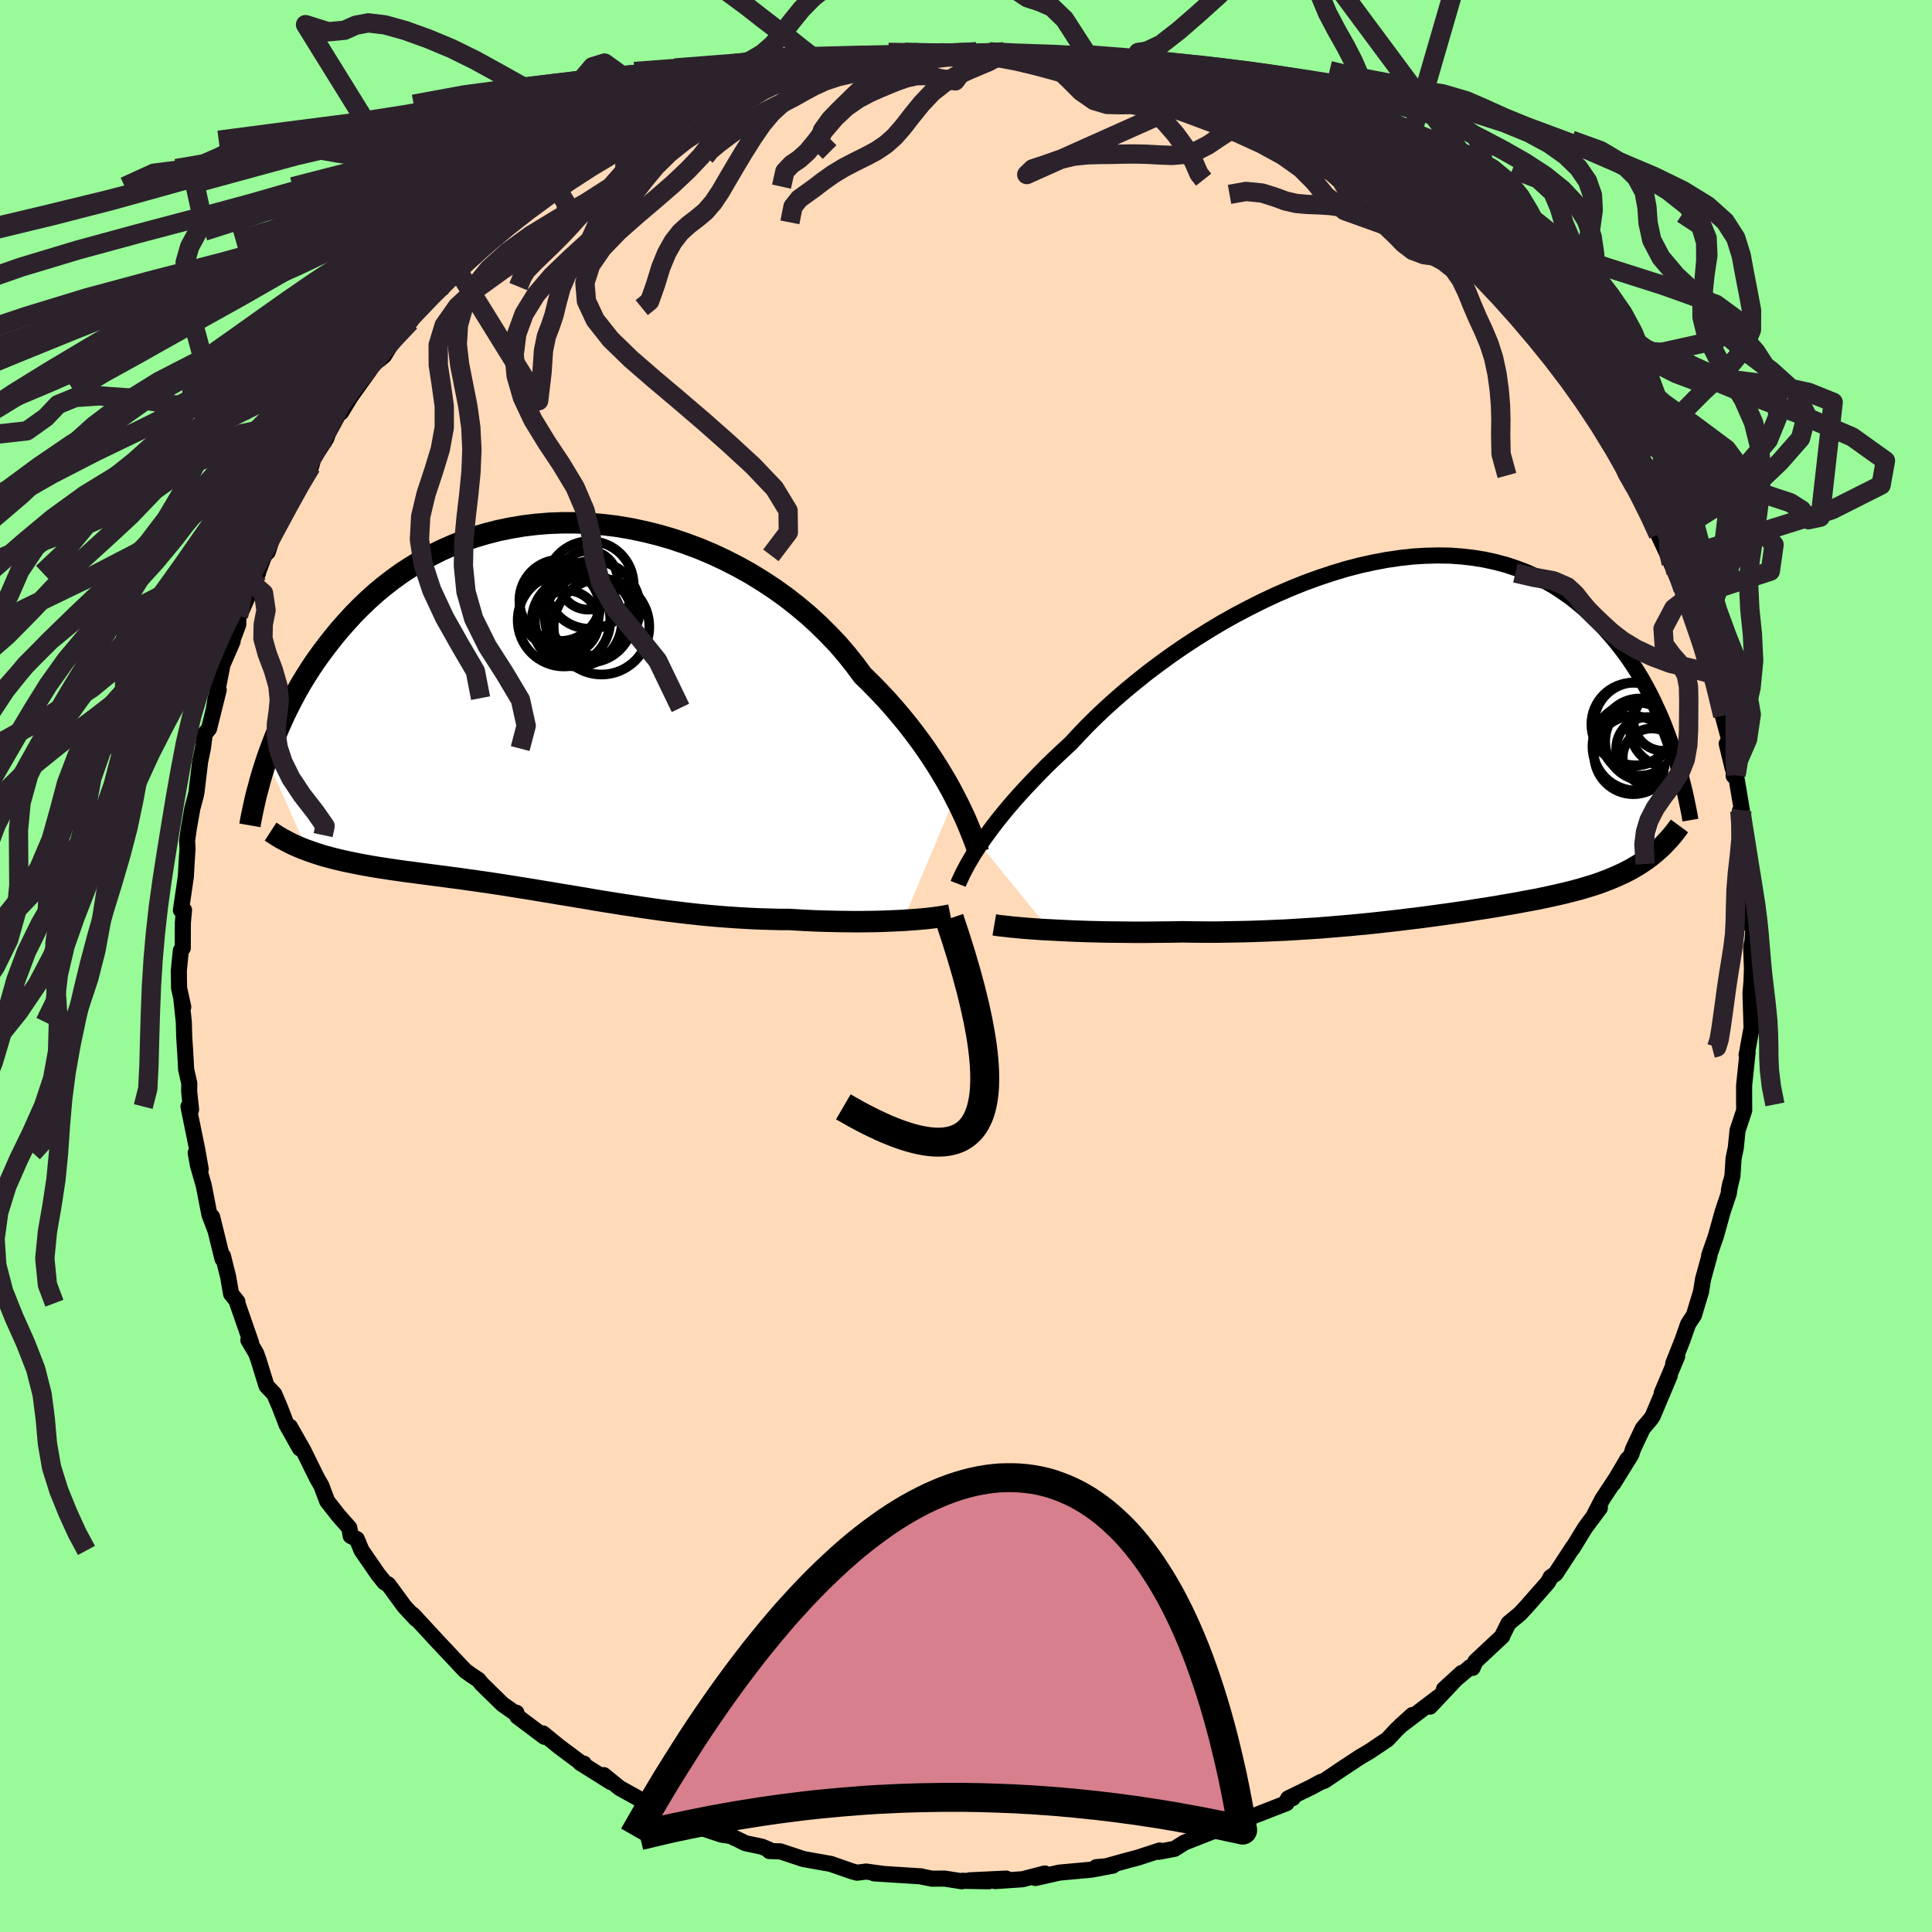 
  <svg viewBox="-100 -100 200 200" xmlns="http://www.w3.org/2000/svg" width="500" height="500" id="face-svg">
    <defs>
      <clipPath id="leftEyeClipPath">
        <polyline points="41.17,9.25 40.77,8.48 40.33,7.69 39.85,6.88 39.35,6.06 38.81,5.22 38.24,4.37 37.63,3.51 36.99,2.65 36.32,1.78 35.61,0.91 34.88,0.05 34.11,-0.82 33.31,-1.67 32.48,-2.52 31.62,-3.36 30.82,-4.44 29.97,-5.51 29.06,-6.57 28.09,-7.59 27.07,-8.6 26.01,-9.57 24.89,-10.51 23.73,-11.42 22.53,-12.28 21.29,-13.1 20.02,-13.88 18.71,-14.61 17.38,-15.29 16.03,-15.92 14.65,-16.5 13.25,-17.02 11.85,-17.49 10.43,-17.9 9.01,-18.25 7.58,-18.55 6.16,-18.79 4.74,-18.96 3.33,-19.08 1.93,-19.15 0.54,-19.15 -0.83,-19.1 -2.18,-18.99 -3.5,-18.83 -4.81,-18.61 -6.08,-18.35 -7.33,-18.03 -8.54,-17.67 -9.73,-17.26 -10.88,-16.8 -11.99,-16.31 -13.07,-15.77 -14.12,-15.2 -15.12,-14.59 -16.09,-13.96 -17.02,-13.29 -17.91,-12.6 -18.77,-11.89 -19.59,-11.15 -20.37,-10.4 -21.12,-9.64 -21.83,-8.86 -22.52,-8.08 -23.17,-7.29 -23.79,-6.5 -24.38,-5.72 -24.95,-4.93 -25.49,-4.13 -26,-3.33 -26.49,-2.53 -26.95,-1.73 -27.38,-0.93 -27.79,-0.13 -28.18,0.66 -28.54,1.45 -28.89,2.24 -29.21,3.02 -29.51,3.79 -29.79,4.55 -30.06,5.3 -25.84,14.77 -25.39,14.93 -24.94,15.08 -24.48,15.23 -24.01,15.37 -23.52,15.5 -23.03,15.63 -22.52,15.75 -22.01,15.87 -21.48,15.98 -20.95,16.09 -20.4,16.2 -19.85,16.3 -19.29,16.4 -18.71,16.5 -18.13,16.59 -17.53,16.68 -16.92,16.77 -16.3,16.86 -15.66,16.95 -15.01,17.03 -14.35,17.12 -13.68,17.21 -13,17.3 -12.3,17.39 -11.6,17.48 -10.88,17.58 -10.15,17.67 -9.41,17.78 -8.66,17.88 -7.9,17.99 -7.12,18.1 -6.34,18.22 -5.54,18.34 -4.74,18.47 -3.92,18.6 -3.09,18.73 -2.25,18.87 -1.4,19.01 -0.54,19.15 0.33,19.3 1.21,19.44 2.1,19.59 3.01,19.74 3.92,19.9 4.84,20.05 5.78,20.2 6.72,20.35 7.67,20.49 8.64,20.64 9.61,20.78 10.6,20.92 11.59,21.05 12.59,21.17 13.6,21.29 14.61,21.4 15.64,21.5 16.67,21.59 17.7,21.67 18.74,21.74 19.79,21.8 20.84,21.85 21.89,21.88 22.93,21.91 23.98,21.91 24.84,21.96 25.7,22.01 26.55,22.05 27.39,22.08 28.22,22.1 29.05,22.12 29.86,22.13 30.66,22.14 31.45,22.14 32.23,22.13 32.98,22.12 33.72,22.1 34.44,22.07 35.14,22.04 35.81,22.01" />
      </clipPath>
      <clipPath id="rightEyeClipPath">
        <polyline points="-44.31,10.97 -43.92,10.41 -43.49,9.81 -43.03,9.19 -42.54,8.55 -42.01,7.89 -41.45,7.21 -40.85,6.51 -40.22,5.8 -39.55,5.07 -38.85,4.33 -38.12,3.57 -37.36,2.8 -36.56,2.03 -35.73,1.25 -34.88,0.46 -34.08,-0.4 -33.23,-1.29 -32.32,-2.19 -31.36,-3.1 -30.34,-4.02 -29.27,-4.95 -28.15,-5.87 -26.99,-6.8 -25.78,-7.71 -24.54,-8.61 -23.25,-9.5 -21.94,-10.36 -20.6,-11.2 -19.23,-12.02 -17.84,-12.8 -16.43,-13.54 -15.01,-14.25 -13.58,-14.92 -12.14,-15.54 -10.7,-16.12 -9.27,-16.64 -7.83,-17.12 -6.41,-17.55 -4.99,-17.92 -3.59,-18.23 -2.21,-18.49 -0.84,-18.69 0.5,-18.84 1.82,-18.92 3.11,-18.95 4.37,-18.93 5.59,-18.84 6.79,-18.7 7.95,-18.51 9.08,-18.26 10.17,-17.97 11.22,-17.62 12.24,-17.23 13.22,-16.79 14.16,-16.31 15.06,-15.8 15.92,-15.24 16.75,-14.66 17.54,-14.04 18.3,-13.4 19.02,-12.73 19.71,-12.05 20.37,-11.35 21,-10.64 21.6,-9.92 22.17,-9.19 22.72,-8.45 23.24,-7.69 23.73,-6.92 24.2,-6.15 24.64,-5.36 25.06,-4.57 25.45,-3.77 25.82,-2.97 26.18,-2.17 26.51,-1.37 26.81,-0.57 27.1,0.22 27.38,1.01 25.3,12.05 24.97,12.31 24.63,12.56 24.28,12.8 23.93,13.03 23.56,13.25 23.19,13.47 22.8,13.68 22.41,13.88 22,14.07 21.59,14.26 21.16,14.44 20.73,14.62 20.28,14.79 19.83,14.96 19.36,15.12 18.88,15.27 18.38,15.42 17.88,15.57 17.36,15.71 16.82,15.85 16.27,15.99 15.71,16.12 15.13,16.25 14.54,16.38 13.93,16.51 13.3,16.64 12.66,16.76 12,16.88 11.33,17.01 10.64,17.13 9.93,17.25 9.2,17.38 8.45,17.5 7.69,17.62 6.91,17.74 6.11,17.87 5.29,17.99 4.45,18.11 3.59,18.23 2.71,18.35 1.82,18.47 0.9,18.59 -0.04,18.7 -0.99,18.82 -1.96,18.93 -2.96,19.04 -3.97,19.15 -5,19.25 -6.04,19.35 -7.11,19.44 -8.19,19.53 -9.29,19.62 -10.41,19.69 -11.53,19.76 -12.68,19.83 -13.83,19.88 -15,19.93 -16.18,19.97 -17.37,20 -18.57,20.02 -19.77,20.04 -20.98,20.04 -22.19,20.03 -23.4,20.01 -24.38,20.03 -25.37,20.04 -26.34,20.05 -27.32,20.06 -28.28,20.06 -29.23,20.05 -30.18,20.04 -31.11,20.03 -32.03,20.01 -32.93,19.99 -33.81,19.96 -34.67,19.93 -35.5,19.89 -36.32,19.85 -37.1,19.81" />
      </clipPath>
      <filter id="fuzzy">
        <feTurbulence id="turbulence" baseFrequency="0.05" numOctaves="3" type="noise" result="noise" />
        <feDisplacementMap in="SourceGraphic" in2="noise" scale="2" />
      </filter>
      <linearGradient id="rainbowGradient" x1="0%" y1="0%" x2="100%" y2="0%">
        <stop offset="0%" style="stop-color: rgb(185, 55, 55); stop-opacity: 1" />
        <stop offset="50%" style="stop-color: rgb(148, 0, 211); stop-opacity: 1" />
        <stop offset="100%" style="stop-color: rgb(128, 128, 128); stop-opacity: 1" />
      </linearGradient>
    </defs>
    <rect x="-100" y="-100" width="100%" height="100%" fill="rgb(152, 251, 152)" />
    <polyline id="faceContour" points="81.36,0.28 81.31,1.65 81.21,2.84 81.31,6.01 81.32,6.43 80.98,8.27 80.81,9.21 80.91,8.93 80.55,12.37 80.55,13.78 80.56,14.95 79.87,17.02 79.69,18.82 79.46,19.91 79.34,21.73 78.97,23.26 79.13,22.48 78.96,23.56 78.33,25.43 77.63,27.96 76.93,29.96 76.96,30.01 76.47,31.8 76.3,32.41 76.09,33.72 75.35,36.16 74.76,37.05 74.16,38.75 73.21,41.15 73.62,40.41 72.02,44.21 72.86,42.39 71.09,46.59 70.88,46.9 70.06,47.87 69.06,49.99 68.87,50.57 67.01,53.57 68.48,51.04 67.3,53.04 65.88,55.19 65.07,56.75 65.62,56.1 64.1,58.14 62.77,60.31 62.84,60.15 61.04,62.9 60.52,63.27 60.25,63.79 58.1,66.24 57.34,67.06 56.16,68.04 55.47,69.42 55.52,69.38 52.74,71.98 52.44,72.66 52.2,72.57 49.48,74.86 51.32,73.18 48.03,76.67 48.83,75.73 44.97,78.66 46.21,77.54 44.58,79.04 43.64,80.05 41.83,81.27 40.95,81.79 40.72,81.93 38.81,83.19 37.13,84.33 36.71,84.48 35.81,84.97 33.35,86.17 33.84,86.13 33.22,86.4 33.19,86.66 28.37,88.54 28.5,88.51 26.68,89.1 28.06,88.65 25.42,89.64 22.74,90.69 22.58,90.76 21.59,91.39 19.95,91.7 20.06,91.56 17.79,92.3 16.69,92.59 13.67,93.43 13.48,93.29 15.21,93.13 12.96,93.55 9.67,93.85 7.18,94.41 8.16,93.94 5.84,94.54 3.02,94.73 4.16,94.47 0.38,94.65 2.35,94.75 -0.39,94.7 -0.43,94.75 -2.22,94.47 -3.52,94.48 -4.58,94.27 -4.64,94.24 -9.52,93.93 -8.7,93.97 -10.34,93.74 -11.27,93.86 -11.8,93.72 -14,92.95 -14.29,92.9 -16.82,92.45 -19.23,91.65 -20.35,91.62 -20.36,91.49 -21.12,91.17 -22.82,90.81 -24.37,90.06 -25.31,89.92 -27.44,89.21 -27.99,88.72 -27.13,89.01 -29.3,88.26 -32.59,86.7 -32.43,86.84 -32.74,86.82 -35.85,85.1 -37.5,83.76 -36.77,84.48 -39.95,82.48 -39.56,82.57 -39.75,82.58 -42.13,80.8 -43.8,79.44 -43.64,79.79 -46.45,77.68 -46.54,77.3 -46.62,77.38 -46.56,77.42 -47.98,76.42 -50.13,74.32 -50.48,73.89 -51.19,73.42 -51.87,72.93 -53.85,70.82 -54.59,70.04 -57.25,67.16 -57.46,67.02 -56.95,67.58 -58.13,66.31 -59.8,64.03 -60.2,63.8 -60.87,62.97 -62.57,60.5 -63.06,59.33 -63.7,58.99 -63.84,58.16 -64.97,56.88 -66.13,55.4 -66.74,53.78 -67.14,53.1 -67.3,52.78 -68.6,50.14 -69.99,47.69 -68.95,49.94 -70.32,47.51 -71.04,45.64 -71.61,44.31 -72.41,43.46 -73.25,40.75 -73.49,40.08 -74.29,38.73 -74,39.02 -75.43,34.91 -75.43,34.74 -76.08,33.93 -76.38,32.18 -76.92,30.02 -76.97,30.31 -78.04,25.97 -77.72,27.32 -78.32,25.74 -78.91,22.71 -79.51,20.63 -79.74,19.34 -79.22,21.04 -79.59,18.96 -80.49,14.55 -80.22,14.87 -80.42,12.96 -80.4,12.17 -80.73,10.71 -80.82,9.03 -80.93,7.34 -80.97,5.81 -81.23,3.36 -81.03,4.24 -81.46,2.29 -81.49,0.51 -81.28,-1.6 -81.08,-1.86 -81.07,-4.49 -80.95,-5.79 -81.27,-5.78 -80.76,-9.26 -80.68,-10.71 -80.59,-12.1 -80.63,-13 -80.45,-14.27 -80.09,-16.31 -79.75,-17.58 -79.67,-17.92 -79.28,-21.18 -79,-22.51 -78.8,-24.04 -78.36,-24.57 -77.36,-28.58 -77.68,-27.73 -77.84,-26.72 -76.97,-31.19 -75.92,-33.6 -76.45,-32.38 -75.34,-35.33 -75.31,-36.2 -75.14,-36.45 -73.28,-40.7 -73.76,-39.49 -72.64,-42.51 -72.28,-42.87 -71.49,-45.34 -71.14,-45.79 -70.67,-46.69 -70.14,-47.6 -68.83,-50.1 -68.87,-50.3 -67.79,-51.72 -67.55,-52.56 -66.21,-54.64 -66.05,-55.12 -64.93,-57.2 -64.69,-57.31 -63.36,-59.51 -63.67,-58.99 -61.82,-61.57 -61.39,-62.26 -60.26,-63.16 -58.82,-65.49 -58.53,-65.84 -57.56,-66.68 -57.07,-67.38 -55.99,-68.55 -53.6,-70.92 -54.12,-70.44 -53.61,-70.89 -51.33,-73.17 -50.53,-73.99 -49.48,-75.1 -48.13,-76.1 -48.8,-75.55 -47.92,-76.07 -45.86,-78.31 -44.4,-79.1 -44.21,-79.33 -42.46,-80.67 -41.52,-81.16 -40.45,-82.11 -39.73,-82.55 -37.65,-83.79 -36.81,-84.26 -34.48,-85.48 -35.42,-85.01 -32.65,-86.63 -32.19,-86.68 -31.44,-87.02 -28.53,-88.36 -28.91,-88.15 -28.27,-88.78 -26.58,-89.21 -26.11,-89.34 -23.7,-90.32 -21.54,-90.96 -21.07,-91.32 -19.42,-91.6 -19.53,-91.54 -17.22,-92.21 -16.43,-92.6 -16.37,-92.39 -14.86,-92.96 -10.92,-93.44 -11.06,-93.64 -9.45,-94.01 -7.64,-94.05 -7.75,-94.14 -7.56,-94 -5.41,-94.23 -4.92,-94.58 -2.24,-94.5 -2.26,-94.54 1.07,-94.63 2.26,-94.35 1.76,-94.4 3.26,-94.35 3.91,-94.63 5.61,-94.35 7.24,-94.25 6.83,-94.19 10.06,-93.79 10.85,-93.52 12.96,-93.45 13.81,-93.08 17.07,-92.69 17.5,-92.46 17.09,-92.46 19.56,-91.64 21.81,-90.99 21.3,-91.44 24.77,-90.2 25.85,-89.48 26.27,-89.67 26.97,-89.26 27.43,-88.95 28.68,-88.33 30.33,-87.49 29.95,-87.67 31.1,-87.16 33.86,-85.85 34.74,-85.49 36.46,-84.59 35.92,-84.77 37.96,-83.84 39.82,-82.5 38.79,-82.9 40.56,-81.78 41.96,-81.07 43.5,-80.23 43.7,-79.63 46.25,-77.88 47.44,-76.99 47.02,-77.14 47.76,-76.64 49.99,-74.58 50.94,-73.85 51.37,-73.18 52.41,-72.32 53.77,-70.82 54.02,-70.94 56.55,-67.95 55.64,-68.98 57.2,-67.45 58.52,-65.59 59.47,-64.17 61.35,-62.4 60.42,-63.63 61.66,-61.51 62.38,-60.68 64.16,-58.18 64.26,-57.93 63.75,-58.81 66.71,-54.36 66.92,-53.64 67.39,-52.82 69.03,-49.67 68.58,-50.62 69.28,-49.55 69.93,-48.13 70.99,-46.15 72.24,-43.46 71.66,-44.67 72.86,-42.11 73.49,-40.7 73.01,-41.67 74.57,-38.03 74.23,-39 75.68,-35.42 75.73,-34.78 76.49,-33.08 76.74,-31.43 77.27,-30.21 77.3,-30.22 77.14,-30.08 78.34,-25.91 79,-23.46 78.75,-23.01 79.37,-20.45 79.49,-21.06 79.47,-19.68 79.71,-19.75 80.32,-16.13 80.11,-16.04 80.09,-15.48 80.56,-12.1 80.85,-12.37 81.04,-8.39 80.91,-8.34 81.21,-4.22 81.5,-3.94 81.43,-2.66 81.28,-2 81.36,0.28 81.31,1.65" fill="rgb(255, 218, 185)" stroke="black" stroke-width="1.667" stroke-linejoin="round" filter="url(#fuzzy)" />
    <g transform="translate(45.76 -23.55)">
      <polyline id="rightCountour" points="-44.31,10.97 -43.92,10.41 -43.49,9.81 -43.03,9.19 -42.54,8.55 -42.01,7.89 -41.45,7.21 -40.85,6.51 -40.22,5.8 -39.55,5.07 -38.85,4.33 -38.12,3.57 -37.36,2.8 -36.56,2.03 -35.73,1.25 -34.88,0.46 -34.08,-0.4 -33.23,-1.29 -32.32,-2.19 -31.36,-3.1 -30.34,-4.02 -29.27,-4.95 -28.15,-5.87 -26.99,-6.8 -25.78,-7.71 -24.54,-8.61 -23.25,-9.5 -21.94,-10.36 -20.6,-11.2 -19.23,-12.02 -17.84,-12.8 -16.43,-13.54 -15.01,-14.25 -13.58,-14.92 -12.14,-15.54 -10.7,-16.12 -9.27,-16.64 -7.83,-17.12 -6.41,-17.55 -4.99,-17.92 -3.59,-18.23 -2.21,-18.49 -0.84,-18.69 0.5,-18.84 1.82,-18.92 3.11,-18.95 4.37,-18.93 5.59,-18.84 6.79,-18.7 7.95,-18.51 9.08,-18.26 10.17,-17.97 11.22,-17.62 12.24,-17.23 13.22,-16.79 14.16,-16.31 15.06,-15.8 15.92,-15.24 16.75,-14.66 17.54,-14.04 18.3,-13.4 19.02,-12.73 19.71,-12.05 20.37,-11.35 21,-10.64 21.6,-9.92 22.17,-9.19 22.72,-8.45 23.24,-7.69 23.73,-6.92 24.2,-6.15 24.64,-5.36 25.06,-4.57 25.45,-3.77 25.82,-2.97 26.18,-2.17 26.51,-1.37 26.81,-0.57 27.1,0.22 27.38,1.01 25.3,12.05 24.97,12.31 24.63,12.56 24.28,12.8 23.93,13.03 23.56,13.25 23.19,13.47 22.8,13.68 22.41,13.88 22,14.07 21.59,14.26 21.16,14.44 20.73,14.62 20.28,14.79 19.83,14.96 19.36,15.12 18.88,15.27 18.38,15.42 17.88,15.57 17.36,15.71 16.82,15.85 16.27,15.99 15.71,16.12 15.13,16.25 14.54,16.38 13.93,16.51 13.3,16.64 12.66,16.76 12,16.88 11.33,17.01 10.64,17.13 9.93,17.25 9.2,17.38 8.45,17.5 7.69,17.62 6.91,17.74 6.11,17.87 5.29,17.99 4.45,18.11 3.59,18.23 2.71,18.35 1.82,18.47 0.9,18.59 -0.04,18.7 -0.99,18.82 -1.96,18.93 -2.96,19.04 -3.97,19.15 -5,19.25 -6.04,19.35 -7.11,19.44 -8.19,19.53 -9.29,19.62 -10.41,19.69 -11.53,19.76 -12.68,19.83 -13.83,19.88 -15,19.93 -16.18,19.97 -17.37,20 -18.57,20.02 -19.77,20.04 -20.98,20.04 -22.19,20.03 -23.4,20.01 -24.38,20.03 -25.37,20.04 -26.34,20.05 -27.32,20.06 -28.28,20.06 -29.23,20.05 -30.18,20.04 -31.11,20.03 -32.03,20.01 -32.93,19.99 -33.81,19.96 -34.67,19.93 -35.5,19.89 -36.32,19.85 -37.1,19.81" fill="white" stroke="white" stroke-width="0" stroke-linejoin="round" filter="url(#fuzzy)" />
    </g>
    <g transform="translate(-42.32 -26.73)">
      <polyline id="leftCountour" points="41.17,9.25 40.77,8.48 40.33,7.69 39.85,6.88 39.35,6.06 38.81,5.22 38.24,4.37 37.63,3.51 36.99,2.65 36.32,1.78 35.61,0.91 34.88,0.05 34.11,-0.82 33.31,-1.67 32.48,-2.52 31.62,-3.36 30.82,-4.44 29.97,-5.51 29.06,-6.57 28.09,-7.59 27.07,-8.6 26.01,-9.57 24.89,-10.51 23.73,-11.42 22.53,-12.28 21.29,-13.1 20.02,-13.88 18.71,-14.61 17.38,-15.29 16.03,-15.92 14.65,-16.5 13.25,-17.02 11.85,-17.49 10.43,-17.9 9.01,-18.25 7.58,-18.55 6.16,-18.79 4.74,-18.96 3.33,-19.08 1.93,-19.15 0.54,-19.15 -0.83,-19.1 -2.18,-18.99 -3.5,-18.83 -4.81,-18.61 -6.08,-18.35 -7.33,-18.03 -8.54,-17.67 -9.73,-17.26 -10.88,-16.8 -11.99,-16.31 -13.07,-15.77 -14.12,-15.2 -15.12,-14.59 -16.09,-13.96 -17.02,-13.29 -17.91,-12.6 -18.77,-11.89 -19.59,-11.15 -20.37,-10.4 -21.12,-9.64 -21.83,-8.86 -22.52,-8.08 -23.17,-7.29 -23.79,-6.5 -24.38,-5.72 -24.95,-4.93 -25.49,-4.13 -26,-3.33 -26.49,-2.53 -26.95,-1.73 -27.38,-0.93 -27.79,-0.13 -28.18,0.66 -28.54,1.45 -28.89,2.24 -29.21,3.02 -29.51,3.79 -29.79,4.55 -30.06,5.3 -25.84,14.77 -25.39,14.93 -24.94,15.08 -24.48,15.23 -24.01,15.37 -23.52,15.5 -23.03,15.63 -22.52,15.75 -22.01,15.87 -21.48,15.98 -20.95,16.09 -20.4,16.2 -19.85,16.3 -19.29,16.4 -18.71,16.5 -18.13,16.59 -17.53,16.68 -16.92,16.77 -16.3,16.86 -15.66,16.95 -15.01,17.03 -14.35,17.12 -13.68,17.21 -13,17.3 -12.3,17.39 -11.6,17.48 -10.88,17.58 -10.15,17.67 -9.41,17.78 -8.66,17.88 -7.9,17.99 -7.12,18.1 -6.34,18.22 -5.54,18.34 -4.74,18.47 -3.92,18.6 -3.09,18.73 -2.25,18.87 -1.4,19.01 -0.54,19.15 0.33,19.3 1.21,19.44 2.1,19.59 3.01,19.74 3.92,19.9 4.84,20.05 5.78,20.2 6.72,20.35 7.67,20.49 8.64,20.64 9.61,20.78 10.6,20.92 11.59,21.05 12.59,21.17 13.6,21.29 14.61,21.4 15.64,21.5 16.67,21.59 17.7,21.67 18.74,21.74 19.79,21.8 20.84,21.85 21.89,21.88 22.93,21.91 23.98,21.91 24.84,21.96 25.7,22.01 26.55,22.05 27.39,22.08 28.22,22.1 29.05,22.12 29.86,22.13 30.66,22.14 31.45,22.14 32.23,22.13 32.98,22.12 33.72,22.1 34.44,22.07 35.14,22.04 35.81,22.01" fill="white" stroke="white" stroke-width="0" stroke-linejoin="round" filter="url(#fuzzy)" />
    </g>
    <g transform="translate(45.76 -23.55)">
      <polyline id="rightUpper" points="-46.57,15.05 -46.47,14.79 -46.33,14.5 -46.18,14.17 -46,13.8 -45.79,13.41 -45.56,12.98 -45.29,12.52 -45,12.03 -44.67,11.52 -44.31,10.97 -43.92,10.41 -43.49,9.81 -43.03,9.19 -42.54,8.55 -42.01,7.89 -41.45,7.21 -40.85,6.51 -40.22,5.8 -39.55,5.07 -38.85,4.33 -38.12,3.57 -37.36,2.8 -36.56,2.03 -35.73,1.25 -34.88,0.46 -34.08,-0.4 -33.23,-1.29 -32.32,-2.19 -31.36,-3.1 -30.34,-4.02 -29.27,-4.95 -28.15,-5.87 -26.99,-6.8 -25.78,-7.71 -24.54,-8.61 -23.25,-9.5 -21.94,-10.36 -20.6,-11.2 -19.23,-12.02 -17.84,-12.8 -16.43,-13.54 -15.01,-14.25 -13.58,-14.92 -12.14,-15.54 -10.7,-16.12 -9.27,-16.64 -7.83,-17.12 -6.41,-17.55 -4.99,-17.92 -3.59,-18.23 -2.21,-18.49 -0.84,-18.69 0.5,-18.84 1.82,-18.92 3.11,-18.95 4.37,-18.93 5.59,-18.84 6.79,-18.7 7.95,-18.51 9.08,-18.26 10.17,-17.97 11.22,-17.62 12.24,-17.23 13.22,-16.79 14.16,-16.31 15.06,-15.8 15.92,-15.24 16.75,-14.66 17.54,-14.04 18.3,-13.4 19.02,-12.73 19.71,-12.05 20.37,-11.35 21,-10.64 21.6,-9.92 22.17,-9.19 22.72,-8.45 23.24,-7.69 23.73,-6.92 24.2,-6.15 24.64,-5.36 25.06,-4.57 25.45,-3.77 25.82,-2.97 26.18,-2.17 26.51,-1.37 26.81,-0.57 27.1,0.22 27.38,1.01 27.63,1.79 27.87,2.57 28.09,3.34 28.29,4.1 28.48,4.85 28.66,5.59 28.82,6.33 28.97,7.05 29.11,7.75 29.23,8.45" fill="none" stroke="black" stroke-width="1.667" stroke-linejoin="round" filter="url(#fuzzy)" />
      <polyline id="rightLower" points="-42.83,19.29 -42.48,19.35 -42.06,19.4 -41.6,19.45 -41.08,19.51 -40.52,19.56 -39.91,19.62 -39.26,19.67 -38.58,19.72 -37.86,19.77 -37.1,19.81 -36.32,19.85 -35.5,19.89 -34.67,19.93 -33.81,19.96 -32.93,19.99 -32.03,20.01 -31.11,20.03 -30.18,20.04 -29.23,20.05 -28.28,20.06 -27.32,20.06 -26.34,20.05 -25.37,20.04 -24.38,20.03 -23.4,20.01 -22.19,20.03 -20.98,20.04 -19.77,20.04 -18.57,20.02 -17.37,20 -16.18,19.97 -15,19.93 -13.83,19.88 -12.68,19.83 -11.53,19.76 -10.41,19.69 -9.29,19.62 -8.19,19.53 -7.11,19.44 -6.04,19.35 -5,19.25 -3.97,19.15 -2.96,19.04 -1.96,18.93 -0.99,18.82 -0.04,18.7 0.9,18.59 1.82,18.47 2.71,18.35 3.59,18.23 4.45,18.11 5.29,17.99 6.11,17.87 6.91,17.74 7.69,17.62 8.45,17.5 9.2,17.38 9.93,17.25 10.64,17.13 11.33,17.01 12,16.88 12.66,16.76 13.3,16.64 13.93,16.51 14.54,16.38 15.13,16.25 15.71,16.12 16.27,15.99 16.82,15.85 17.36,15.71 17.88,15.57 18.38,15.42 18.88,15.27 19.36,15.12 19.83,14.96 20.28,14.79 20.73,14.62 21.16,14.44 21.59,14.26 22,14.07 22.41,13.88 22.8,13.68 23.19,13.47 23.56,13.25 23.93,13.03 24.28,12.8 24.63,12.56 24.97,12.31 25.3,12.05 25.62,11.79 25.92,11.52 26.23,11.24 26.52,10.95 26.8,10.65 27.08,10.35 27.34,10.04 27.6,9.72 27.85,9.39 28.1,9.05" fill="none" stroke="black" stroke-width="2.222" stroke-linejoin="round" filter="url(#fuzzy)" />
      <circle r="3.992" cx="23.978" cy="-0.151" stroke="black" fill="none" stroke-width="1.0" filter="url(#fuzzy)" clip-path="url(#rightEyeClipPath)" /><circle r="4.292" cx="23.548" cy="-1.516" stroke="black" fill="none" stroke-width="1.0" filter="url(#fuzzy)" clip-path="url(#rightEyeClipPath)" /><circle r="3.26" cx="24.808" cy="1.039" stroke="black" fill="none" stroke-width="1.0" filter="url(#fuzzy)" clip-path="url(#rightEyeClipPath)" /><circle r="4.086" cx="24.493" cy="0.294" stroke="black" fill="none" stroke-width="1.0" filter="url(#fuzzy)" clip-path="url(#rightEyeClipPath)" /><circle r="3.064" cx="26.408" cy="-1.796" stroke="black" fill="none" stroke-width="1.0" filter="url(#fuzzy)" clip-path="url(#rightEyeClipPath)" /><circle r="4.558" cx="23.648" cy="0.829" stroke="black" fill="none" stroke-width="1.0" filter="url(#fuzzy)" clip-path="url(#rightEyeClipPath)" /><circle r="4.032" cx="26.998" cy="-1.076" stroke="black" fill="none" stroke-width="1.0" filter="url(#fuzzy)" clip-path="url(#rightEyeClipPath)" /><circle r="4.306" cx="23.283" cy="-1.471" stroke="black" fill="none" stroke-width="1.0" filter="url(#fuzzy)" clip-path="url(#rightEyeClipPath)" /><circle r="3.01" cx="25.233" cy="1.974" stroke="black" fill="none" stroke-width="1.0" filter="url(#fuzzy)" clip-path="url(#rightEyeClipPath)" /><circle r="4.05" cx="23.318" cy="1.714" stroke="black" fill="none" stroke-width="1.0" filter="url(#fuzzy)" clip-path="url(#rightEyeClipPath)" />
      </g>
    <g transform="translate(-42.32 -26.73)">
      <polyline id="leftUpper" points="43.63,14.99 43.5,14.63 43.35,14.21 43.17,13.73 42.97,13.21 42.74,12.64 42.49,12.03 42.21,11.38 41.89,10.7 41.55,9.99 41.17,9.25 40.77,8.48 40.33,7.69 39.85,6.88 39.35,6.06 38.81,5.22 38.24,4.37 37.63,3.51 36.99,2.65 36.32,1.78 35.61,0.91 34.88,0.05 34.11,-0.82 33.31,-1.67 32.48,-2.52 31.62,-3.36 30.82,-4.44 29.97,-5.51 29.06,-6.57 28.09,-7.59 27.07,-8.6 26.01,-9.57 24.89,-10.51 23.73,-11.42 22.53,-12.28 21.29,-13.1 20.02,-13.88 18.71,-14.61 17.38,-15.29 16.03,-15.92 14.65,-16.5 13.25,-17.02 11.85,-17.49 10.43,-17.9 9.01,-18.25 7.58,-18.55 6.16,-18.79 4.74,-18.96 3.33,-19.08 1.93,-19.15 0.54,-19.15 -0.83,-19.1 -2.18,-18.99 -3.5,-18.83 -4.81,-18.61 -6.08,-18.35 -7.33,-18.03 -8.54,-17.67 -9.73,-17.26 -10.88,-16.8 -11.99,-16.31 -13.07,-15.77 -14.12,-15.2 -15.12,-14.59 -16.09,-13.96 -17.02,-13.29 -17.91,-12.6 -18.77,-11.89 -19.59,-11.15 -20.37,-10.4 -21.12,-9.64 -21.83,-8.86 -22.52,-8.08 -23.17,-7.29 -23.79,-6.5 -24.38,-5.72 -24.95,-4.93 -25.49,-4.13 -26,-3.33 -26.49,-2.53 -26.95,-1.73 -27.38,-0.93 -27.79,-0.13 -28.18,0.66 -28.54,1.45 -28.89,2.24 -29.21,3.02 -29.51,3.79 -29.79,4.55 -30.06,5.3 -30.3,6.04 -30.53,6.77 -30.74,7.49 -30.93,8.2 -31.12,8.89 -31.28,9.57 -31.43,10.24 -31.57,10.9 -31.7,11.54 -31.81,12.17" fill="none" stroke="black" stroke-width="2.222" stroke-linejoin="round" filter="url(#fuzzy)" />
      <polyline id="leftLower" points="40.7,21.45 40.4,21.51 40.05,21.57 39.65,21.64 39.21,21.7 38.73,21.76 38.21,21.82 37.66,21.87 37.07,21.92 36.46,21.96 35.81,22.01 35.14,22.04 34.44,22.07 33.72,22.1 32.98,22.12 32.23,22.13 31.45,22.14 30.66,22.14 29.86,22.13 29.05,22.12 28.22,22.1 27.39,22.08 26.55,22.05 25.7,22.01 24.84,21.96 23.98,21.91 22.93,21.91 21.89,21.88 20.84,21.85 19.79,21.8 18.74,21.74 17.7,21.67 16.67,21.59 15.64,21.5 14.61,21.4 13.6,21.29 12.59,21.17 11.59,21.05 10.6,20.92 9.61,20.78 8.64,20.64 7.67,20.49 6.72,20.35 5.78,20.2 4.84,20.05 3.92,19.9 3.01,19.74 2.1,19.59 1.21,19.44 0.33,19.3 -0.54,19.15 -1.4,19.01 -2.25,18.87 -3.09,18.73 -3.92,18.6 -4.74,18.47 -5.54,18.34 -6.34,18.22 -7.12,18.1 -7.9,17.99 -8.66,17.88 -9.41,17.78 -10.15,17.67 -10.88,17.58 -11.6,17.48 -12.3,17.39 -13,17.3 -13.68,17.21 -14.35,17.12 -15.01,17.03 -15.66,16.95 -16.3,16.86 -16.92,16.77 -17.53,16.68 -18.13,16.59 -18.71,16.5 -19.29,16.4 -19.85,16.3 -20.4,16.2 -20.95,16.09 -21.48,15.98 -22.01,15.87 -22.52,15.75 -23.03,15.63 -23.52,15.5 -24.01,15.37 -24.48,15.23 -24.94,15.08 -25.39,14.93 -25.84,14.77 -26.27,14.61 -26.69,14.44 -27.1,14.26 -27.49,14.08 -27.88,13.88 -28.26,13.68 -28.63,13.48 -28.98,13.27 -29.33,13.04 -29.67,12.82" fill="none" stroke="black" stroke-width="2.222" stroke-linejoin="round" filter="url(#fuzzy)" />
      <circle r="3.048" cx="3.216" cy="-13.208" stroke="black" fill="none" stroke-width="1.0" filter="url(#fuzzy)" clip-path="url(#leftEyeClipPath)" /><circle r="4.794" cx="0.706" cy="-9.073" stroke="black" fill="none" stroke-width="1.0" filter="url(#fuzzy)" clip-path="url(#leftEyeClipPath)" /><circle r="3.286" cx="0.986" cy="-8.853" stroke="black" fill="none" stroke-width="1.0" filter="url(#fuzzy)" clip-path="url(#leftEyeClipPath)" /><circle r="4.536" cx="3.381" cy="-12.713" stroke="black" fill="none" stroke-width="1.0" filter="url(#fuzzy)" clip-path="url(#leftEyeClipPath)" /><circle r="4.892" cx="3.671" cy="-10.313" stroke="black" fill="none" stroke-width="1.0" filter="url(#fuzzy)" clip-path="url(#leftEyeClipPath)" /><circle r="4.948" cx="4.586" cy="-8.393" stroke="black" fill="none" stroke-width="1.0" filter="url(#fuzzy)" clip-path="url(#leftEyeClipPath)" /><circle r="4.128" cx="0.276" cy="-10.308" stroke="black" fill="none" stroke-width="1.0" filter="url(#fuzzy)" clip-path="url(#leftEyeClipPath)" /><circle r="4.67" cx="2.031" cy="-8.943" stroke="black" fill="none" stroke-width="1.0" filter="url(#fuzzy)" clip-path="url(#leftEyeClipPath)" /><circle r="4.548" cx="3.281" cy="-9.238" stroke="black" fill="none" stroke-width="1.0" filter="url(#fuzzy)" clip-path="url(#leftEyeClipPath)" /><circle r="4.214" cx="0.301" cy="-11.128" stroke="black" fill="none" stroke-width="1.0" filter="url(#fuzzy)" clip-path="url(#leftEyeClipPath)" />
    </g>
    <g id="hairs">
      <polyline points="80.11,-16.04 80.2,-14.83 80.22,-13.17 80.06,-11.42 79.85,-9.63 79.71,-7.86 79.66,-6.2 79.63,-4.69 79.56,-3.29 79.4,-1.96 79.19,-0.62 78.96,0.78 78.74,2.23 78.54,3.72 78.34,5.17 78.15,6.51 77.96,7.63 77.72,8.4 77.26,8.52" fill="none" stroke="rgb(44, 34, 43)" stroke-width="2" stroke-linejoin="round" filter="url(#fuzzy)" /><polyline points="-19.1,-80.68 -18.75,-82.25 -18.05,-82.99 -17.24,-83.54 -16.4,-84.3 -15.54,-85.35 -14.61,-86.59 -13.55,-87.83 -12.39,-88.92 -11.18,-89.76 -10.02,-90.38 -8.96,-90.85 -8.01,-91.25 -7.11,-91.61 -6.19,-91.93 -5.16,-92.16 -3.97,-92.18 -2.64,-91.86 -1.11,-91.63 1.07,-94.63" fill="none" stroke="rgb(44, 34, 43)" stroke-width="2" stroke-linejoin="round" filter="url(#fuzzy)" /><polyline points="-26.92,-83.37 -27,-83.79 -26.48,-84.43 -25.6,-85.17 -24.51,-85.99 -23.31,-86.86 -22.11,-87.67 -20.95,-88.35 -19.86,-88.91 -18.83,-89.42 -17.83,-89.94 -16.82,-90.51 -15.75,-91.09 -14.56,-91.63 -13.25,-92.06 -11.86,-92.38 -10.5,-92.57 -9.27,-92.65 -8.29,-92.63 -7.68,-92.71 -7.56,-94" fill="none" stroke="rgb(44, 34, 43)" stroke-width="2" stroke-linejoin="round" filter="url(#fuzzy)" /><polyline points="80.32,-16.13 80.27,-15.71 80.43,-14.63 80.67,-13.16 80.93,-11.5 81.21,-9.77 81.49,-8.04 81.75,-6.38 81.95,-4.83 82.1,-3.37 82.22,-1.96 82.34,-0.53 82.48,0.94 82.66,2.46 82.84,4 82.99,5.51 83.07,6.92 83.1,8.21 83.11,9.44 83.17,10.78 83.37,12.48 83.74,14.33" fill="none" stroke="rgb(44, 34, 43)" stroke-width="2" stroke-linejoin="round" filter="url(#fuzzy)" /><polyline points="-10.92,-93.44 -13.81,-93.28 -15.62,-93.91 -17.03,-94.99 -18.33,-96.03 -19.66,-97.01 -21.11,-98.12 -22.71,-99.37 -24.46,-100.67 -26.32,-101.9 -28.24,-103.08 -30.18,-104.28 -32.12,-105.6 -34.04,-107.05 -35.97,-108.54 -37.91,-109.94 -39.86,-111.11 -41.79,-111.98 -43.68,-112.6 -45.53,-113.18 -47.45,-114 -49.64,-113.63" fill="none" stroke="rgb(44, 34, 43)" stroke-width="2" stroke-linejoin="round" filter="url(#fuzzy)" /><polyline points="-33.57,-68.15 -32.75,-68.82 -32.14,-70.54 -31.59,-72.33 -30.98,-73.81 -30.31,-75 -29.55,-75.97 -28.71,-76.73 -27.83,-77.4 -26.97,-78.12 -26.18,-79.03 -25.44,-80.13 -24.7,-81.4 -23.89,-82.78 -23.01,-84.25 -22.06,-85.75 -21.1,-87.15 -20.13,-88.31 -19.17,-89.19 -18.23,-89.95 -17.37,-90.92 -16.68,-92.01 -16.37,-92.39" fill="none" stroke="rgb(44, 34, 43)" stroke-width="2" stroke-linejoin="round" filter="url(#fuzzy)" /><polyline points="-16.43,-92.6 -17.52,-92.22 -18.68,-91.91 -19.77,-91.62 -20.9,-91.29 -22.13,-90.89 -23.45,-90.46 -24.78,-90.02 -26.05,-89.59 -27.24,-89.19 -28.36,-88.8 -29.44,-88.42 -30.53,-88.03 -31.64,-87.63 -32.78,-87.22 -33.93,-86.78 -35.08,-86.3 -36.25,-85.77 -37.45,-85.17 -38.69,-84.52 -39.94,-83.86 -41.14,-83.23 -42.24,-82.65 -43.24,-82.15" fill="none" stroke="rgb(44, 34, 43)" stroke-width="2" stroke-linejoin="round" filter="url(#fuzzy)" /><polyline points="-28.27,-88.78 -28.75,-88.26 -29.47,-87.57 -30.37,-86.63 -31.3,-85.58 -32.2,-84.51 -33.09,-83.46 -34.02,-82.5 -35.03,-81.65 -36.1,-80.91 -37.2,-80.17 -38.25,-79.37 -39.23,-78.47 -40.15,-77.49 -41.05,-76.49 -41.97,-75.52 -42.93,-74.56 -43.91,-73.62 -44.82,-72.73 -45.54,-71.98 -45.93,-71.33 -46.34,-70.33" fill="none" stroke="rgb(44, 34, 43)" stroke-width="2" stroke-linejoin="round" filter="url(#fuzzy)" /><polyline points="-6.27,-109.16 -7.78,-107.56 -8.63,-106.69 -9.43,-105.51 -10.43,-104.26 -11.66,-103.18 -13.05,-102.25 -14.48,-101.33 -15.82,-100.27 -17.02,-99.05 -18.08,-97.74 -19.06,-96.47 -20.03,-95.35 -21.07,-94.45 -22.23,-93.76 -23.52,-93.24 -24.93,-92.83 -26.35,-92.43 -27.59,-91.82 -28.44,-90.77 -28.79,-89.4 -28.53,-88.36" fill="none" stroke="rgb(44, 34, 43)" stroke-width="2" stroke-linejoin="round" filter="url(#fuzzy)" /><polyline points="-32.19,-86.68 -35.39,-92.01 -37.41,-93.47 -38.66,-93.09 -39.65,-91.92 -40.7,-90.68 -42.08,-90.01 -43.87,-90.19 -46.03,-91.12 -48.38,-92.43 -50.81,-93.77 -53.25,-94.97 -55.69,-95.99 -58.05,-96.84 -60.17,-97.43 -61.88,-97.63 -63.16,-97.39 -64.33,-96.87 -66.01,-96.71 -68.37,-97.45 -44.24,-58.51 -43.89,-61.45 -43.74,-63.69 -43.44,-65.18 -43.03,-66.25 -42.65,-67.37 -42.32,-68.72 -41.92,-70.19 -41.35,-71.53 -40.61,-72.66 -39.79,-73.71 -39.03,-74.89 -38.37,-76.34 -37.76,-77.91 -37.03,-79.32 -36.1,-80.38 -35.05,-81.2 -34.11,-82.19 -33.42,-83.66 -32.78,-85.38 -32.19,-86.68 -37.65,-83.79 -39.52,-83.44 -41.27,-83.8 -42.91,-84.14 -44.46,-84.23 -45.93,-84.07 -47.27,-83.61 -48.45,-82.88 -49.49,-81.98 -50.48,-81.11 -51.52,-80.4 -52.68,-79.87 -53.96,-79.46 -55.31,-79.02 -56.64,-78.47 -57.91,-77.78 -59.16,-77.03 -60.47,-76.33 -61.98,-75.86 -63.79,-75.72 -65.86,-75.94 -68.06,-76.3 -70.15,-76.38 -72.05,-75.8 -74.23,-75.29 -40.45,-82.11 -44.34,-86.84 -45.75,-86.55 -46.71,-85.37 -47.61,-84.04 -48.59,-82.86 -49.76,-82.11 -51.16,-81.86 -52.78,-82.05 -54.6,-82.48 -56.54,-82.94 -58.56,-83.32 -60.62,-83.59 -62.75,-83.84 -65,-84.15 -67.37,-84.57 -69.78,-85 -72.06,-85.25 -74.04,-85.12 -75.7,-84.57 -77.27,-83.75 -79.06,-82.96 -81.3,-82.42 -84.07,-82.07 -87.09,-80.69" fill="none" stroke="rgb(44, 34, 43)" stroke-width="2" stroke-linejoin="round" filter="url(#fuzzy)" /><polyline points="-51.33,-73.17 -50.67,-74.3 -49.97,-75.29 -49.29,-76.04 -48.54,-76.71 -47.65,-77.38 -46.61,-78.1 -45.5,-78.85 -44.38,-79.63 -43.28,-80.43 -42.2,-81.24 -41.11,-82.06 -40.02,-82.89 -38.9,-83.72 -37.77,-84.53 -36.65,-85.32 -35.55,-86.06 -34.46,-86.74 -33.36,-87.38 -32.23,-88 -31.11,-88.63 -30.06,-89.27 -29.28,-89.86 -28.8,-90.46" fill="none" stroke="rgb(44, 34, 43)" stroke-width="2" stroke-linejoin="round" filter="url(#fuzzy)" /><polyline points="-76.89,-58.66 -74.72,-58.61 -73.02,-59.2 -71.62,-59.94 -70.37,-60.7 -69.27,-61.53 -68.31,-62.45 -67.4,-63.46 -66.49,-64.53 -65.54,-65.67 -64.59,-66.85 -63.61,-67.96 -62.5,-68.83 -61.17,-69.33 -59.58,-69.47 -57.78,-69.45 -55.96,-69.62 -54.53,-70.16 -54.12,-70.44" fill="none" stroke="rgb(44, 34, 43)" stroke-width="2" stroke-linejoin="round" filter="url(#fuzzy)" /><polyline points="-63.67,-58.99 -65.35,-60.09 -69.27,-62.16 -72.15,-63.03 -73.09,-62.09 -73.08,-60.22 -73.36,-58.5 -74.62,-57.54 -76.94,-57.39 -80.02,-57.78 -83.4,-58.34 -86.72,-58.81 -89.73,-59.02 -92.21,-58.85 -94,-58.12 -95.26,-56.79 -97.21,-55.4 -102.4,-54.82" fill="none" stroke="rgb(44, 34, 43)" stroke-width="2" stroke-linejoin="round" filter="url(#fuzzy)" /><polyline points="-68.83,-50.1 -68.75,-50.81 -68.17,-51.77 -67.5,-52.9 -66.84,-54.11 -66.19,-55.32 -65.57,-56.51 -64.96,-57.69 -64.35,-58.88 -63.74,-60.1 -63.08,-61.34 -62.35,-62.58 -61.57,-63.79 -60.74,-64.96 -59.9,-66.08 -59.08,-67.17 -58.26,-68.26 -57.43,-69.35 -56.6,-70.44 -55.77,-71.51 -54.97,-72.57 -54.13,-73.67 -53.09,-74.95 -51.98,-76.12" fill="none" stroke="rgb(44, 34, 43)" stroke-width="2" stroke-linejoin="round" filter="url(#fuzzy)" /><polyline points="-73.76,-39.49 -72.72,-38.59 -72.46,-36.83 -72.75,-35.35 -72.78,-33.91 -72.34,-32.32 -71.7,-30.63 -71.23,-29 -71.09,-27.54 -71.21,-26.27 -71.38,-25.1 -71.41,-23.9 -71.19,-22.57 -70.7,-21.09 -69.89,-19.45 -68.73,-17.7 -67.36,-15.94 -66.35,-14.49 -66.55,-13.55" fill="none" stroke="rgb(44, 34, 43)" stroke-width="2" stroke-linejoin="round" filter="url(#fuzzy)" /><polyline points="-75.31,-36.2 -75.06,-37.53 -74.8,-39.33 -74.61,-41.01 -74.55,-42.67 -74.65,-44.4 -74.9,-46.18 -75.22,-47.98 -75.51,-49.78 -75.79,-51.62 -76.16,-53.59 -76.72,-55.78 -77.47,-58.17 -78.31,-60.7 -79.1,-63.27 -79.79,-65.84 -80.37,-68.37 -80.78,-70.78 -80.83,-72.85 -80.36,-74.48 -79.56,-75.95 -79.2,-78.08 -79.83,-80.96" fill="none" stroke="rgb(44, 34, 43)" stroke-width="2" stroke-linejoin="round" filter="url(#fuzzy)" /><polyline points="56.87,-40.68 58.73,-40.25 60.83,-39.87 62.25,-39.25 63.08,-38.48 63.71,-37.67 64.36,-36.9 65.1,-36.15 65.92,-35.37 66.84,-34.53 67.97,-33.66 69.38,-32.81 71.05,-32.03 72.95,-31.32 75.24,-30.78 77.27,-30.21 74.57,-38.03 73.27,-37.01 72.16,-34.92 72.27,-33.29 73.13,-32.13 74.01,-31.14 74.57,-30.11 74.79,-28.92 74.82,-27.53 74.81,-26 74.8,-24.4 74.72,-22.84 74.46,-21.39 73.93,-20.05 73.13,-18.79 72.19,-17.56 71.33,-16.31 70.7,-15.07 70.34,-13.88 70.18,-12.59 70.31,-10.56" fill="none" stroke="rgb(44, 34, 43)" stroke-width="2" stroke-linejoin="round" filter="url(#fuzzy)" /><polyline points="66.71,-54.36 68.21,-54.44 69.92,-54.21 71.32,-53.68 72.76,-53.23 74.36,-52.82 76.03,-52.28 77.64,-51.53 79.14,-50.65 80.57,-49.78 82.08,-49.05 83.72,-48.49 85.31,-47.97 86.5,-47.21 87.21,-46.2 88.43,-46.46 89.77,-58.36 87.23,-59.38 84.99,-59.86 83.22,-60.22 81.31,-60.44 79.19,-60.71 77.14,-61.26 75.31,-62.09 73.62,-62.96 71.81,-63.54 69.74,-63.68 67.45,-63.5 65.22,-63.3 63.35,-63.3 61.92,-63.53 60.78,-63.87 59.64,-64.45 58.52,-65.59" fill="none" stroke="rgb(44, 34, 43)" stroke-width="2" stroke-linejoin="round" filter="url(#fuzzy)" /><polyline points="52.41,-72.32 51.49,-72.98 50.3,-73.31 48.84,-73.44 47.43,-73.63 46.25,-74.07 45.3,-74.8 44.42,-75.7 43.47,-76.6 42.4,-77.36 41.22,-77.93 40,-78.32 38.79,-78.58 37.61,-78.73 36.45,-78.8 35.3,-78.84 34.18,-78.94 33.09,-79.19 31.97,-79.6 30.64,-80.02 28.98,-80.18 27.28,-79.88" fill="none" stroke="rgb(44, 34, 43)" stroke-width="2" stroke-linejoin="round" filter="url(#fuzzy)" /><polyline points="50.94,-73.85 51.76,-73.4 52.7,-72.63 53.74,-71.82 54.92,-71.13 56.23,-70.61 57.64,-70.16 59.07,-69.66 60.49,-69.04 61.83,-68.32 63.05,-67.54 64.12,-66.71 65.09,-65.83 66.05,-64.92 67.11,-64.06 68.36,-63.37 69.85,-62.87 71.57,-62.32 73.54,-61.32 75.56,-60.57 47.44,-76.99 46.85,-75.74 47.21,-74.39 48.29,-73.58 49.48,-72.93 50.48,-72.13 51.24,-71.05 51.85,-69.77 52.4,-68.41 52.97,-67.08 53.57,-65.79 54.14,-64.43 54.62,-62.94 54.97,-61.31 55.2,-59.63 55.33,-58.05 55.37,-56.57 55.35,-54.97 55.39,-53 56,-50.78" fill="none" stroke="rgb(44, 34, 43)" stroke-width="2" stroke-linejoin="round" filter="url(#fuzzy)" /><polyline points="46.25,-77.88 44.52,-79.23 43.47,-80.5 42.8,-82.25 42.41,-84.44 42.14,-86.68 41.8,-88.69 41.35,-90.46 40.77,-92.09 40.09,-93.67 39.29,-95.22 38.38,-96.83 37.43,-98.63 36.57,-100.69 35.86,-102.82 35.18,-104.6 34.29,-105.97 33.38,-108.25 57.51,-75.74 56.12,-76.8 54.92,-77.55 53.64,-78.07 52.33,-78.6 51.09,-79.18 49.93,-79.78 48.8,-80.35 47.62,-80.9 46.39,-81.48 45.12,-82.09 43.85,-82.7 42.6,-83.25 41.39,-83.7 40.23,-84.07 39.11,-84.39 38.02,-84.7 36.95,-85.01 35.93,-85.31 34.9,-85.59 33.86,-85.85 29.95,-87.67 29.6,-87.52 28.53,-87.12 27.34,-86.5 26.18,-85.74 25.03,-84.97 23.84,-84.36 22.6,-84.02 21.33,-83.91 20.04,-83.96 18.76,-84.03 17.52,-84.06 16.3,-84.05 15.1,-84.02 13.86,-84.01 12.55,-83.97 11.16,-83.83 9.7,-83.48 8.23,-82.96 6.9,-82.52 6.29,-81.93 24.77,-90.2 25.64,-89.89 26.37,-89.86 27.1,-89.73 27.89,-89.44 28.76,-89.07 29.7,-88.67 30.74,-88.28 31.87,-87.86 33.07,-87.4 34.29,-86.92 35.49,-86.43 36.64,-85.96 37.74,-85.5 38.79,-85.05 39.82,-84.6 40.86,-84.14 41.95,-83.64 43.12,-83.05 44.22,-82.39 44.93,-81.89 53.08,-109.96 50.38,-110.22 47.88,-109.12 45.62,-107.7 43.37,-106.31 41.2,-105.3 39.28,-104.9 37.69,-105.13 36.41,-105.78 35.31,-106.51 34.22,-106.94 32.99,-106.72 31.55,-105.75 29.87,-104.16 28,-102.26 26.03,-100.37 24.03,-98.57 22.04,-96.84 20.19,-95.4 18.72,-94.71 17.83,-94.57 17.07,-92.69" fill="none" stroke="rgb(44, 34, 43)" stroke-width="2" stroke-linejoin="round" filter="url(#fuzzy)" /><polyline points="13.81,-93.08 12.76,-94.05 11.51,-95.98 10.21,-98 8.89,-99.27 7.59,-99.83 6.36,-100.23 5.2,-101 4.12,-102.48 3.1,-104.84 2.07,-108.15 0.91,-112.12 -0.48,-116.04 -2.14,-119.03 -3.95,-120.89 -5.77,-122.61 -7.17,-124.95" fill="none" stroke="rgb(44, 34, 43)" stroke-width="2" stroke-linejoin="round" filter="url(#fuzzy)" /><polyline points="24.6,-81.4 24.11,-82.02 23.56,-83.29 22.71,-84.72 21.68,-86.13 20.58,-87.39 19.45,-88.37 18.3,-88.97 17.13,-89.18 15.9,-89.16 14.61,-89.19 13.26,-89.59 11.9,-90.54 10.54,-91.9 9.16,-93.19 7.83,-93.98 7.24,-94.25" fill="none" stroke="rgb(44, 34, 43)" stroke-width="2" stroke-linejoin="round" filter="url(#fuzzy)" /><polyline points="-18.23,-76.98 -17.91,-78.6 -17.26,-79.42 -16.48,-79.98 -15.64,-80.59 -14.75,-81.27 -13.76,-81.97 -12.67,-82.63 -11.52,-83.23 -10.37,-83.8 -9.28,-84.38 -8.29,-85.05 -7.38,-85.86 -6.51,-86.86 -5.6,-88.03 -4.6,-89.27 -3.48,-90.45 -2.25,-91.42 -0.95,-92.18 0.32,-92.76 1.43,-93.23 2.34,-93.61 3.13,-94.04 3.91,-94.63" fill="none" stroke="rgb(44, 34, 43)" stroke-width="2" stroke-linejoin="round" filter="url(#fuzzy)" /><polyline points="1.07,-94.63 -2.39,-94.47 -5.05,-94.28 -7.51,-94.02 -10.1,-93.67 -12.95,-93.22 -16.08,-92.68 -19.51,-92.07 -23.23,-91.38 -27.17,-90.62 -31.19,-89.77 -35.13,-88.85 -38.85,-87.83 -42.28,-86.74 -45.43,-85.55 -48.39,-84.29 -51.27,-82.96 -54.2,-81.55 -57.3,-80.08 -60.67,-78.55 -64.35,-76.96 -68.36,-75.31 -72.67,-73.58 -77.25,-71.78 -82.06,-69.91 -87.05,-67.95 -92.19,-65.9 -97.46,-63.76 -102.87,-61.54 -108.49,-59.27 -114.36,-56.97 -120.43,-54.67 -126.33,-52.38 -131.2,-50.08 -134.11,-47.82 -136.42,-45.79" fill="none" stroke="rgb(44, 34, 43)" stroke-width="2" stroke-linejoin="round" filter="url(#fuzzy)" /><polyline points="1.07,-94.63 -2.42,-94.47 -5.25,-94.29 -8.21,-94.05 -11.55,-93.71 -15.15,-93.28 -18.82,-92.77 -22.48,-92.18 -26.18,-91.53 -30.03,-90.8 -34.26,-90 -39.13,-89.13 -44.85,-88.17 -51.45,-87.12 -58.65,-85.99 -65.85,-84.78 -72.4,-83.49 -78.04,-82.13 -83.15,-80.71 -88.52,-79.22 -94.51,-77.68 -100.8,-76.16 -108.85,-75.1" fill="none" stroke="rgb(44, 34, 43)" stroke-width="2" stroke-linejoin="round" filter="url(#fuzzy)" /><polyline points="-2.26,-94.54 -4.81,-94.41 -7.05,-94.16 -9.57,-93.84 -12.4,-93.44 -15.27,-92.95 -17.97,-92.38 -20.49,-91.72 -22.9,-90.99 -25.26,-90.19 -27.63,-89.32 -30.06,-88.39 -32.62,-87.38 -35.36,-86.3 -38.31,-85.12 -41.49,-83.84 -44.86,-82.47 -48.34,-81 -51.84,-79.45 -55.27,-77.84 -58.54,-76.17 -61.64,-74.44 -64.58,-72.67 -67.41,-70.83 -70.17,-68.93 -72.93,-66.98 -75.74,-64.98 -78.66,-62.92 -81.68,-60.82 -84.78,-58.67 -87.91,-56.45 -91.05,-54.16 -94.24,-51.82 -97.51,-49.48 -100.81,-47.17 -103.67,-44.91 -105.19,-42.51" fill="none" stroke="rgb(44, 34, 43)" stroke-width="2" stroke-linejoin="round" filter="url(#fuzzy)" /><polyline points="-4.92,-94.58 -7,-94.19 -9.23,-93.87 -11.75,-93.48 -14.41,-92.99 -17.17,-92.42 -20.02,-91.78 -22.94,-91.05 -25.91,-90.26 -28.89,-89.4 -31.87,-88.49 -34.89,-87.5 -37.99,-86.45 -41.19,-85.3 -44.52,-84.05 -47.98,-82.7 -51.53,-81.24 -55.13,-79.7 -58.69,-78.1 -62.13,-76.46 -65.4,-74.77 -68.55,-73.04 -71.68,-71.24 -74.96,-69.36 -78.46,-67.41 -82.09,-65.39 -85.68,-63.37 -89.21,-61.42 -92.37,-59.51" fill="none" stroke="rgb(44, 34, 43)" stroke-width="2" stroke-linejoin="round" filter="url(#fuzzy)" /><polyline points="-5.41,-94.23 -9.45,-94.08 -11.72,-93.75 -14.05,-93.28 -16.47,-92.71 -18.9,-92.09 -21.47,-91.4 -24.32,-90.63 -27.57,-89.78 -31.22,-88.85 -35.14,-87.83 -39.14,-86.73 -43.05,-85.54 -46.75,-84.27 -50.24,-82.93 -53.61,-81.52 -57.04,-80.05 -60.71,-78.52 -64.72,-76.93 -69.08,-75.28 -73.68,-73.55 -78.37,-71.75 -83.1,-69.88 -87.91,-67.92 -92.99,-65.87 -98.5,-63.73 -104.41,-61.52 -110.44,-59.24 -116.2,-56.95 -121.43,-54.65 -126.31,-52.37 -131.45,-50.07 -137.54,-47.81 -143.1,-45.79" fill="none" stroke="rgb(44, 34, 43)" stroke-width="2" stroke-linejoin="round" filter="url(#fuzzy)" /><polyline points="-5.41,-94.23 -7.53,-94.08 -9.71,-93.76 -12.24,-93.29 -15.14,-92.73 -18.41,-92.11 -21.97,-91.43 -25.71,-90.67 -29.51,-89.84 -33.41,-88.92 -37.48,-87.92 -41.71,-86.83 -46.02,-85.66 -50.18,-84.4 -53.99,-83.08 -57.35,-81.68 -60.26,-80.23 -62.88,-78.72 -65.46,-77.16 -68.34,-75.53 -71.83,-73.84 -76.18,-72.07 -81.43,-70.23 -87.44,-68.32 -93.85,-66.34 -100.08,-64.22 -105.35,-61.9 -109.32,-59.43 -114.88,-57.31" fill="none" stroke="rgb(44, 34, 43)" stroke-width="2" stroke-linejoin="round" filter="url(#fuzzy)" /><polyline points="-7.56,-94 -8.78,-93.88 -11.23,-93.51 -13.94,-93.02 -16.53,-92.44 -18.99,-91.79 -21.39,-91.07 -23.8,-90.27 -26.24,-89.41 -28.72,-88.49 -31.21,-87.52 -33.73,-86.47 -36.27,-85.33 -38.84,-84.08 -41.42,-82.73 -43.97,-81.27 -46.48,-79.73 -48.97,-78.13 -51.51,-76.5 -54.17,-74.82 -56.99,-73.1 -59.97,-71.31 -63.02,-69.44 -65.97,-67.48 -68.63,-65.44 -70.9,-63.39 -73.17,-61.57" fill="none" stroke="rgb(44, 34, 43)" stroke-width="2" stroke-linejoin="round" filter="url(#fuzzy)" /><polyline points="-7.64,-94.05 -10.96,-93.58 -13.82,-93.04 -16.39,-92.44 -18.87,-91.78 -21.45,-91.05 -24.22,-90.25 -27.13,-89.38 -30.08,-88.45 -32.93,-87.47 -35.63,-86.41 -38.2,-85.26 -40.72,-84 -43.28,-82.63 -45.92,-81.16 -48.61,-79.62 -51.33,-78.02 -54.06,-76.37 -56.8,-74.68 -59.54,-72.94 -62.24,-71.13 -64.81,-69.26 -67.2,-67.31 -69.47,-65.31 -71.76,-63.3 -74.18,-61.31 -76.72,-59.32 -79.42,-57.2" fill="none" stroke="rgb(44, 34, 43)" stroke-width="2" stroke-linejoin="round" filter="url(#fuzzy)" /><polyline points="-7.64,-94.05 -11.92,-93.58 -15.03,-93.04 -17.47,-92.44 -19.74,-91.78 -22.05,-91.05 -24.48,-90.25 -27.05,-89.38 -29.75,-88.45 -32.57,-87.47 -35.45,-86.41 -38.36,-85.26 -41.27,-84 -44.15,-82.63 -46.96,-81.16 -49.67,-79.62 -52.32,-78.02 -54.96,-76.37 -57.66,-74.68 -60.42,-72.94 -63.19,-71.13 -65.87,-69.26 -68.41,-67.31 -70.94,-65.31 -73.63,-63.3 -76.54,-61.31 -79.45,-59.32 -81.8,-57.2" fill="none" stroke="rgb(44, 34, 43)" stroke-width="2" stroke-linejoin="round" filter="url(#fuzzy)" /><polyline points="-9.45,-94.01 -13.22,-93.37 -16.78,-92.73 -19.16,-92.1 -21.36,-91.42 -23.93,-90.65 -26.86,-89.8 -30,-88.87 -33.23,-87.85 -36.54,-86.74 -39.96,-85.55 -43.56,-84.27 -47.36,-82.93 -51.39,-81.52 -55.6,-80.05 -59.93,-78.52 -64.28,-76.94 -68.55,-75.29 -72.67,-73.57 -76.61,-71.78 -80.36,-69.91 -83.98,-67.96 -87.56,-65.92 -91.19,-63.78 -94.91,-61.56 -98.6,-59.28 -102.01,-56.99 -104.84,-54.71 -107.23,-52.42 -110.16,-50.08 -115.42,-47.6" fill="none" stroke="rgb(44, 34, 43)" stroke-width="2" stroke-linejoin="round" filter="url(#fuzzy)" /><polyline points="-10.92,-93.44 -14.82,-92.68 -17.52,-92.09 -20.04,-91.42 -22.6,-90.65 -25.2,-89.79 -27.8,-88.85 -30.38,-87.82 -32.92,-86.71 -35.43,-85.5 -37.96,-84.22 -40.56,-82.87 -43.3,-81.45 -46.18,-79.98 -49.18,-78.44 -52.27,-76.84 -55.4,-75.18 -58.55,-73.46 -61.7,-71.65 -64.85,-69.77 -67.98,-67.8 -71.03,-65.75 -73.9,-63.62 -76.53,-61.4 -78.92,-59.14 -81.19,-56.85 -83.5,-54.56 -86.05,-52.27 -88.9,-49.99 -91.89,-47.7 -94.71,-45.39 -96.73,-42.87" fill="none" stroke="rgb(44, 34, 43)" stroke-width="2" stroke-linejoin="round" filter="url(#fuzzy)" /><polyline points="-16.37,-92.39 -18.06,-92.05 -20.42,-91.45 -23.09,-90.67 -25.77,-89.8 -28.41,-88.85 -31.17,-87.82 -34.13,-86.69 -37.28,-85.48 -40.57,-84.2 -44.02,-82.84 -47.75,-81.41 -51.92,-79.93 -56.63,-78.39 -61.81,-76.79 -67.19,-75.13 -72.4,-73.39 -77.11,-71.58 -81.15,-69.7 -84.64,-67.73 -87.84,-65.67 -91.06,-63.53 -94.48,-61.32 -98.11,-59.06 -101.85,-56.77 -105.63,-54.48 -109.55,-52.19 -113.87,-49.89 -118.89,-47.55 -124.94,-45.14 -132.16,-42.52 -139.55,-39.49" fill="none" stroke="rgb(44, 34, 43)" stroke-width="2" stroke-linejoin="round" filter="url(#fuzzy)" /><polyline points="-16.37,-92.39 -17.62,-92.05 -19.36,-91.44 -20.99,-90.66 -22.41,-89.78 -23.85,-88.82 -25.49,-87.78 -27.31,-86.65 -29.11,-85.44 -30.74,-84.14 -32.13,-82.77 -33.31,-81.34 -34.46,-79.85 -35.74,-78.29 -37.27,-76.68 -39.06,-75 -40.99,-73.24 -42.88,-71.42 -44.51,-69.51 -45.74,-67.52 -46.5,-65.45 -46.77,-63.3 -46.57,-61.1 -45.92,-58.84 -44.84,-56.55 -43.43,-54.24 -41.88,-51.91 -40.46,-49.55 -39.43,-47.14 -38.84,-44.68 -38.47,-42.15 -37.81,-39.62 -36.42,-37.12 -34.32,-34.6 -31.92,-31.61 -29.56,-26.72" fill="none" stroke="rgb(44, 34, 43)" stroke-width="2" stroke-linejoin="round" filter="url(#fuzzy)" /><polyline points="-16.43,-92.6 -18.9,-91.79 -21.07,-91.06 -22.91,-90.23 -24.21,-89.32 -24.97,-88.36 -25.4,-87.36 -25.81,-86.29 -26.45,-85.11 -27.44,-83.82 -28.77,-82.42 -30.36,-80.92 -32.17,-79.35 -34.08,-77.73 -35.98,-76.05 -37.64,-74.33 -38.86,-72.56 -39.45,-70.72 -39.29,-68.83 -38.38,-66.88 -36.79,-64.87 -34.69,-62.83 -32.28,-60.74 -29.73,-58.59 -27.15,-56.38 -24.57,-54.1 -22.04,-51.77 -19.82,-49.44 -18.42,-47.14 -18.39,-44.9 -20.2,-42.51" fill="none" stroke="rgb(44, 34, 43)" stroke-width="2" stroke-linejoin="round" filter="url(#fuzzy)" /><polyline points="-16.43,-92.6 -19.1,-91.8 -21.52,-91.07 -23.9,-90.25 -26.31,-89.35 -28.74,-88.4 -31.19,-87.42 -33.68,-86.36 -36.19,-85.21 -38.71,-83.94 -41.24,-82.55 -43.72,-81.07 -46.11,-79.51 -48.37,-77.9 -50.49,-76.25 -52.48,-74.56 -54.4,-72.81 -56.35,-71.01 -58.39,-69.13 -60.57,-67.19 -62.86,-65.2 -65.14,-63.19 -67.35,-61.18 -69.42,-59.14 -71.31,-56.99 -72.89,-54.64" fill="none" stroke="rgb(44, 34, 43)" stroke-width="2" stroke-linejoin="round" filter="url(#fuzzy)" /><polyline points="-16.43,-92.6 -22.55,-91.79 -27.52,-91.05 -30.79,-90.21 -32.9,-89.3 -34.34,-88.34 -35.7,-87.33 -37.45,-86.25 -39.9,-85.06 -43.05,-83.76 -46.74,-82.34 -50.76,-80.84 -54.89,-79.26 -58.98,-77.62 -62.95,-75.93 -66.75,-74.2 -70.39,-72.41 -73.96,-70.56 -77.57,-68.65 -81.36,-66.68 -85.44,-64.67 -89.87,-62.6 -94.67,-60.49 -99.81,-58.32 -105.18,-56.1 -110.63,-53.83 -115.93,-51.53 -120.86,-49.2 -125.33,-46.84 -129.58,-44.43 -134.31,-41.91 -140.46,-39.18 -148.26,-36.21 -155.95,-33.26 -159.72,-31.19" fill="none" stroke="rgb(44, 34, 43)" stroke-width="2" stroke-linejoin="round" filter="url(#fuzzy)" /><polyline points="-19.53,-91.54 -21.44,-91.06 -23.81,-90.25 -26.28,-89.32 -28.63,-88.36 -30.83,-87.37 -32.97,-86.31 -35.13,-85.15 -37.35,-83.86 -39.62,-82.46 -41.93,-80.96 -44.24,-79.39 -46.52,-77.76 -48.76,-76.1 -50.97,-74.39 -53.13,-72.62 -55.24,-70.8 -57.28,-68.91 -59.23,-66.97 -61.11,-64.98 -62.94,-62.95 -64.78,-60.88 -66.61,-58.75 -68.42,-56.55 -70.15,-54.25 -71.77,-51.9 -73.36,-49.47 -75.29,-46.69" fill="none" stroke="rgb(44, 34, 43)" stroke-width="2" stroke-linejoin="round" filter="url(#fuzzy)" /><polyline points="-21.07,-91.32 -23.75,-90.33 -26.29,-89.32 -28.89,-88.34 -31.71,-87.35 -34.69,-86.31 -37.6,-85.15 -40.22,-83.86 -42.5,-82.45 -44.58,-80.94 -46.64,-79.36 -48.83,-77.74 -51.21,-76.07 -53.73,-74.36 -56.32,-72.6 -58.94,-70.78 -61.59,-68.89 -64.36,-66.95 -67.28,-64.95 -70.32,-62.93 -73.33,-60.86 -76.1,-58.74 -78.48,-56.53 -80.53,-54.24 -82.55,-51.89 -84.92,-49.47 -87.81,-46.69" fill="none" stroke="rgb(44, 34, 43)" stroke-width="2" stroke-linejoin="round" filter="url(#fuzzy)" /><polyline points="-21.07,-91.32 -23.82,-90.33 -26.61,-89.32 -29.4,-88.34 -32.1,-87.35 -34.67,-86.31 -37.15,-85.15 -39.57,-83.86 -41.96,-82.45 -44.34,-80.94 -46.76,-79.36 -49.27,-77.74 -51.95,-76.07 -54.8,-74.36 -57.78,-72.6 -60.74,-70.78 -63.51,-68.89 -65.98,-66.95 -68.18,-64.95 -70.26,-62.93 -72.46,-60.86 -74.99,-58.74 -77.92,-56.53 -81.12,-54.24 -84.29,-51.89 -87.3,-49.47 -90.63,-46.69" fill="none" stroke="rgb(44, 34, 43)" stroke-width="2" stroke-linejoin="round" filter="url(#fuzzy)" /><polyline points="-21.07,-91.32 -24.02,-90.33 -26.95,-89.33 -29.8,-88.36 -32.53,-87.39 -35.29,-86.36 -38.34,-85.22 -41.94,-83.95 -46.16,-82.55 -50.82,-81.06 -55.61,-79.49 -60.4,-77.88 -65.34,-76.24 -70.83,-74.56 -77.13,-72.83 -84.07,-71.04 -91.01,-69.17 -97.36,-67.23 -103.26,-65.24 -109.88,-63.25 -118.59,-61.27 -129.02,-59.3 -136.51,-57.2" fill="none" stroke="rgb(44, 34, 43)" stroke-width="2" stroke-linejoin="round" filter="url(#fuzzy)" /><polyline points="-21.54,-90.96 -27.7,-89.74 -31.68,-88.81 -33.59,-87.8 -35.47,-86.66 -38.26,-85.41 -41.93,-84.09 -45.93,-82.7 -49.7,-81.25 -52.84,-79.75 -55.29,-78.19 -57.26,-76.56 -59.09,-74.87 -61.09,-73.11 -63.48,-71.27 -66.33,-69.34 -69.58,-67.34 -73.15,-65.26 -76.95,-63.1 -80.9,-60.89 -84.92,-58.63 -88.86,-56.34 -92.58,-54.02 -96.01,-51.68 -99.23,-49.3 -102.51,-46.89 -106.17,-44.42 -110.43,-41.92 -115.17,-39.4 -119.92,-36.86 -124.11,-34.32 -127.47,-31.77 -130.21,-29.23 -132.76,-26.71 -135.54,-24.1 -139.11,-21.18" fill="none" stroke="rgb(44, 34, 43)" stroke-width="2" stroke-linejoin="round" filter="url(#fuzzy)" /><polyline points="79.71,-19.75 79.62,-21.32 79.63,-23.5 79.63,-26.07 79.45,-28.8 78.98,-31.57 78.22,-34.3 77.29,-36.92 76.29,-39.42 75.27,-41.82 74.22,-44.17 73.09,-46.54 71.85,-48.93 70.51,-51.35 69.07,-53.78 67.6,-56.19 66.11,-58.57 64.64,-60.87 63.21,-63.06 61.86,-65.14 60.53,-67.12 59.16,-69.06 57.61,-71.02 55.8,-73 53.74,-74.98 51.33,-77.14" fill="none" stroke="rgb(44, 34, 43)" stroke-width="2" stroke-linejoin="round" filter="url(#fuzzy)" /><polyline points="79.71,-19.75 79.87,-21.32 80.04,-23.51 80.64,-26.08 81.27,-28.82 81.54,-31.59 81.41,-34.32 81.14,-36.95 81.02,-39.45 81.16,-41.85 81.51,-44.21 81.92,-46.58 82.23,-48.98 82.33,-51.4 82.13,-53.83 81.53,-56.24 80.49,-58.61 79.12,-60.9 77.73,-63.1 76.68,-65.18 76.19,-67.17 76.19,-69.13 76.41,-71.08 76.58,-73.02 76.57,-74.91 76.05,-76.64 74.17,-77.88" fill="none" stroke="rgb(44, 34, 43)" stroke-width="2" stroke-linejoin="round" filter="url(#fuzzy)" /><polyline points="79.71,-19.75 79.97,-21.31 80.91,-23.48 81.29,-26.04 80.82,-28.76 79.83,-31.53 78.75,-34.25 77.79,-36.87 77.05,-39.36 76.45,-41.74 75.89,-44.08 75.27,-46.43 74.53,-48.82 73.71,-51.23 72.79,-53.66 71.76,-56.08 70.57,-58.48 69.21,-60.8 67.8,-63 66.46,-65.05 65.25,-66.97 64.01,-68.87 62.5,-70.91 60.89,-73.18" fill="none" stroke="rgb(44, 34, 43)" stroke-width="2" stroke-linejoin="round" filter="url(#fuzzy)" /><polyline points="-26.11,-89.34 -29.19,-88.73 -30.94,-87.83 -33.04,-86.68 -35.53,-85.41 -38.11,-84.08 -40.6,-82.68 -42.97,-81.23 -45.32,-79.72 -47.71,-78.15 -50.15,-76.53 -52.58,-74.83 -54.95,-73.07 -57.21,-71.22 -59.38,-69.29 -61.49,-67.29 -63.62,-65.2 -65.79,-63.04 -68.03,-60.82 -70.28,-58.56 -72.48,-56.27 -74.54,-53.95 -76.45,-51.6 -78.23,-49.22 -79.99,-46.81 -81.86,-44.34 -83.93,-41.84 -86.23,-39.32 -88.65,-36.78 -91.02,-34.24 -93.16,-31.69 -94.99,-29.13 -96.6,-26.54 -98.21,-23.85 -99.93,-20.88 -101.83,-17.58" fill="none" stroke="rgb(44, 34, 43)" stroke-width="2" stroke-linejoin="round" filter="url(#fuzzy)" /><polyline points="-28.27,-88.78 -30.18,-87.96 -33.04,-86.73 -35.56,-85.42 -37.74,-84.07 -39.79,-82.67 -41.86,-81.21 -43.97,-79.7 -46.11,-78.14 -48.26,-76.51 -50.42,-74.82 -52.59,-73.05 -54.73,-71.2 -56.82,-69.27 -58.84,-67.27 -60.79,-65.18 -62.69,-63.02 -64.54,-60.8 -66.37,-58.53 -68.16,-56.24 -69.89,-53.92 -71.56,-51.58 -73.16,-49.2 -74.71,-46.78 -76.22,-44.32 -77.7,-41.83 -79.13,-39.3 -80.48,-36.77 -81.72,-34.23 -82.84,-31.68 -83.85,-29.12 -84.79,-26.54 -85.7,-23.84 -86.5,-20.88 -87.14,-17.58" fill="none" stroke="rgb(44, 34, 43)" stroke-width="2" stroke-linejoin="round" filter="url(#fuzzy)" /><polyline points="-28.27,-88.78 -30.01,-87.95 -32.54,-86.73 -35.23,-85.41 -37.86,-84.06 -40.47,-82.65 -43.12,-81.2 -45.79,-79.68 -48.37,-78.11 -50.79,-76.48 -53.02,-74.78 -55.14,-73.01 -57.2,-71.15 -59.28,-69.22 -61.4,-67.2 -63.57,-65.11 -65.79,-62.95 -68.07,-60.72 -70.39,-58.46 -72.73,-56.16 -75.05,-53.83 -77.27,-51.48 -79.35,-49.09 -81.24,-46.67 -82.96,-44.21 -84.54,-41.71 -86.08,-39.19 -87.64,-36.65 -89.24,-34.09 -90.87,-31.53 -92.47,-28.93 -94.04,-26.27 -95.61,-23.51 -97.23,-20.61 -98.89,-17.58 -100.39,-14.62 -101.34,-12.1" fill="none" stroke="rgb(44, 34, 43)" stroke-width="2" stroke-linejoin="round" filter="url(#fuzzy)" /><polyline points="-31.44,-87.02 -34.02,-86.34 -37.02,-85.22 -39.73,-83.86 -42.14,-82.36 -44.62,-80.78 -47.43,-79.16 -50.53,-77.52 -53.73,-75.84 -56.79,-74.12 -59.54,-72.35 -61.92,-70.52 -63.99,-68.62 -65.9,-66.66 -67.84,-64.66 -70.02,-62.62 -72.59,-60.53 -75.57,-58.39 -78.84,-56.19 -82.13,-53.92 -85.17,-51.62 -87.76,-49.31 -89.89,-47.04 -91.72,-44.83 -93.48,-42.68 -95.58,-40.7" fill="none" stroke="rgb(44, 34, 43)" stroke-width="2" stroke-linejoin="round" filter="url(#fuzzy)" /><polyline points="-34.48,-85.48 -35.26,-83.87 -35.34,-82.28 -36.76,-80.66 -39.33,-79.01 -42.27,-77.34 -45.05,-75.65 -47.44,-73.92 -49.41,-72.13 -50.93,-70.26 -51.98,-68.34 -52.54,-66.36 -52.66,-64.33 -52.42,-62.26 -52,-60.14 -51.57,-57.97 -51.26,-55.74 -51.15,-53.47 -51.24,-51.17 -51.47,-48.83 -51.75,-46.44 -51.98,-43.98 -52.03,-41.42 -51.76,-38.74 -50.96,-35.94 -49.55,-33.1 -47.75,-30.29 -46.12,-27.55 -45.53,-24.87 -46.15,-22.51" fill="none" stroke="rgb(44, 34, 43)" stroke-width="2" stroke-linejoin="round" filter="url(#fuzzy)" /><polyline points="-36.81,-84.26 -39.6,-82.68 -42.33,-81.15 -44.74,-79.6 -46.88,-78.01 -49.06,-76.38 -51.64,-74.68 -54.92,-72.9 -59.01,-71.03 -63.82,-69.08 -69.05,-67.05 -74.3,-64.94 -79.22,-62.75 -83.57,-60.51 -87.24,-58.23 -90.28,-55.93 -92.86,-53.6 -95.23,-51.24 -97.71,-48.85 -100.56,-46.42 -104,-43.96 -108.11,-41.46 -112.78,-38.93 -117.7,-36.39 -122.43,-33.83 -126.56,-31.24 -129.92,-28.61 -132.68,-25.92 -135.34,-23.16 -138.49,-20.31 -142.61,-17.41 -147.77,-14.49 -153.49,-11.59 -158.84,-8.63 -163.19,-5.45 -169.28,-1.86" fill="none" stroke="rgb(44, 34, 43)" stroke-width="2" stroke-linejoin="round" filter="url(#fuzzy)" /><polyline points="-37.65,-83.79 -40.14,-82.22 -42.61,-80.6 -45.54,-78.94 -49.29,-77.26 -53.78,-75.57 -58.39,-73.83 -62.36,-72.03 -65.31,-70.15 -67.37,-68.21 -69.02,-66.22 -70.86,-64.18 -73.34,-62.09 -76.67,-59.95 -80.77,-57.77 -85.36,-55.53 -90.08,-53.25 -94.61,-50.92 -98.75,-48.55 -102.47,-46.13 -105.85,-43.63 -109,-41.04 -111.96,-38.36 -114.67,-35.59 -117.07,-32.79 -119.11,-29.96 -120.86,-27.12 -122.4,-24.29 -123.93,-21.44 -125.74,-18.6 -128.15,-15.83 -130.89,-13.17 -131.36,-10.71" fill="none" stroke="rgb(44, 34, 43)" stroke-width="2" stroke-linejoin="round" filter="url(#fuzzy)" /><polyline points="-40.45,-82.11 -46.06,-80.59 -54.11,-78.9 -58.86,-77.21 -60.47,-75.52 -61.16,-73.79 -62.35,-71.98 -64.25,-70.1 -66.53,-68.15 -68.89,-66.15 -71.33,-64.1 -74.04,-62 -77.27,-59.86 -81.14,-57.67 -85.64,-55.43 -90.63,-53.14 -95.88,-50.8 -101.11,-48.42 -106.09,-45.98 -110.65,-43.47 -114.79,-40.87 -118.68,-38.19 -122.55,-35.43 -126.65,-32.62 -131.14,-29.8 -136.17,-26.96 -141.91,-24.12 -148.46,-21.27 -155.57,-18.43 -162.33,-15.58 -167.53,-12.7 -170.62,-9.74 -171.95,-6.77 -170.65,-4.49" fill="none" stroke="rgb(44, 34, 43)" stroke-width="2" stroke-linejoin="round" filter="url(#fuzzy)" /><polyline points="-40.45,-82.11 -42.54,-80.6 -44.82,-78.92 -46.97,-77.25 -49.01,-75.58 -51.11,-73.87 -53.38,-72.09 -55.81,-70.23 -58.31,-68.3 -60.77,-66.32 -63.11,-64.29 -65.3,-62.23 -67.32,-60.11 -69.21,-57.95 -70.97,-55.73 -72.65,-53.47 -74.3,-51.17 -75.94,-48.84 -77.61,-46.48 -79.31,-44.05 -81.08,-41.5 -83.01,-38.81 -85.16,-35.99 -87.46,-33.14 -89.7,-30.34 -91.78,-27.56 -93.92,-24.57" fill="none" stroke="rgb(44, 34, 43)" stroke-width="2" stroke-linejoin="round" filter="url(#fuzzy)" /><polyline points="-42.46,-80.67 -41.36,-78.9 -41.43,-77.18 -42.92,-75.54 -45.26,-73.85 -47.96,-72.07 -50.54,-70.21 -52.64,-68.28 -54.03,-66.3 -54.64,-64.28 -54.63,-62.22 -54.31,-60.12 -54.01,-57.96 -54.01,-55.75 -54.42,-53.49 -55.12,-51.2 -55.89,-48.88 -56.45,-46.54 -56.58,-44.14 -56.2,-41.62 -55.31,-38.92 -53.98,-36.07 -52.36,-33.2 -50.79,-30.52 -50.25,-27.73" fill="none" stroke="rgb(44, 34, 43)" stroke-width="2" stroke-linejoin="round" filter="url(#fuzzy)" /><polyline points="-44.21,-79.33 -47.61,-77.92 -51.18,-76.31 -54.25,-74.63 -57.04,-72.85 -59.55,-70.97 -61.88,-69 -64.28,-66.96 -66.96,-64.84 -69.89,-62.64 -72.82,-60.38 -75.43,-58.09 -77.49,-55.78 -79.01,-53.45 -80.18,-51.1 -81.35,-48.71 -82.79,-46.29 -84.67,-43.82 -86.96,-41.32 -89.53,-38.8 -92.22,-36.25 -94.85,-33.69 -97.35,-31.11 -99.68,-28.47 -101.82,-25.78 -103.8,-23.02 -105.65,-20.18 -107.4,-17.29 -109.01,-14.37 -110.46,-11.45 -111.9,-8.48 -113.83,-5.4 -116.46,-2.27 -117.72,0.51" fill="none" stroke="rgb(44, 34, 43)" stroke-width="2" stroke-linejoin="round" filter="url(#fuzzy)" /><polyline points="-49.48,-75.1 -55.18,-73.04 -60.22,-70.94 -62.7,-68.93 -63.87,-66.9 -64.83,-64.79 -66.19,-62.58 -68.1,-60.3 -70.38,-58 -72.71,-55.69 -74.86,-53.38 -76.74,-51.05 -78.49,-48.68 -80.36,-46.26 -82.58,-43.8 -85.29,-41.31 -88.41,-38.8 -91.67,-36.27 -94.74,-33.73 -97.34,-31.17 -99.42,-28.57 -101.18,-25.9 -102.94,-23.15 -104.86,-20.31 -106.85,-17.4 -108.82,-14.52 -111.08,-11.7 -114.41,-8.88 -119.47,-5.79" fill="none" stroke="rgb(44, 34, 43)" stroke-width="2" stroke-linejoin="round" filter="url(#fuzzy)" /><polyline points="-49.48,-75.1 -51.61,-73.04 -54.05,-70.94 -56.61,-68.93 -59.14,-66.9 -61.52,-64.79 -63.7,-62.58 -65.71,-60.3 -67.63,-58 -69.55,-55.69 -71.46,-53.38 -73.32,-51.05 -75.05,-48.68 -76.66,-46.26 -78.19,-43.8 -79.69,-41.31 -81.21,-38.8 -82.72,-36.27 -84.2,-33.73 -85.62,-31.17 -86.96,-28.57 -88.25,-25.9 -89.54,-23.15 -90.86,-20.31 -92.17,-17.4 -93.38,-14.52 -94.34,-11.7 -94.95,-8.88 -95.1,-5.79" fill="none" stroke="rgb(44, 34, 43)" stroke-width="2" stroke-linejoin="round" filter="url(#fuzzy)" /><polyline points="-49.48,-75.1 -51.95,-73.06 -54.06,-70.98 -56.36,-68.99 -59.32,-66.99 -63.13,-64.91 -67.47,-62.72 -71.76,-60.46 -75.46,-58.18 -78.32,-55.9 -80.48,-53.63 -82.3,-51.34 -84.22,-49.01 -86.5,-46.63 -89.14,-44.19 -91.88,-41.7 -94.43,-39.21 -96.78,-36.72 -99.25,-34.22 -102.14,-31.7 -105.18,-29.21 -107.99,-26.9 -112.53,-24.04" fill="none" stroke="rgb(44, 34, 43)" stroke-width="2" stroke-linejoin="round" filter="url(#fuzzy)" /><polyline points="-49.48,-75.1 -51.75,-73.05 -54.4,-70.95 -57.28,-68.94 -60.23,-66.93 -63.12,-64.82 -66.1,-62.62 -69.51,-60.35 -73.57,-58.05 -78.18,-55.75 -82.92,-53.45 -87.34,-51.13 -91.2,-48.77 -94.51,-46.37 -97.47,-43.91 -100.32,-41.42 -103.23,-38.91 -106.22,-36.4 -109.31,-33.87 -112.54,-31.34 -116.01,-28.77 -119.79,-26.13 -123.79,-23.4 -127.8,-20.51 -131.7,-17.52 -135.33,-14.59 -136.25,-12.1" fill="none" stroke="rgb(44, 34, 43)" stroke-width="2" stroke-linejoin="round" filter="url(#fuzzy)" /><polyline points="-57.07,-67.38 -65.39,-65.58 -75.49,-63.58 -80.1,-61.54 -80.13,-59.41 -78.32,-57.19 -76.66,-54.9 -76.05,-52.56 -76.71,-50.19 -78.61,-47.77 -81.7,-45.3 -85.88,-42.74 -90.98,-40.1 -96.64,-37.37 -102.38,-34.59 -107.68,-31.77 -112.12,-28.93 -115.56,-26.08 -118.07,-23.23 -119.96,-20.37 -121.6,-17.51 -123.24,-14.65 -124.99,-11.79 -126.84,-8.94 -128.73,-6.11 -130.67,-3.29 -132.76,-0.5 -135.01,2.29 -137.35,5.09 -139.57,7.89 -141.47,10.71 -143.03,13.55 -144.35,16.4 -145.61,19.22 -146.82,21.96 -148.09,24.55 -150.05,27.04 -153.96,30.02" fill="none" stroke="rgb(44, 34, 43)" stroke-width="2" stroke-linejoin="round" filter="url(#fuzzy)" /><polyline points="-57.56,-66.68 -59.37,-64.86 -62.07,-62.44 -65.31,-59.99 -68.86,-57.63 -72.85,-55.32 -77.57,-53.03 -83.01,-50.7 -88.53,-48.33 -93.16,-45.9 -96.27,-43.42 -97.95,-40.91 -99.05,-38.38 -100.69,-35.84 -103.79,-33.29 -108.66,-30.7 -114.92,-28.06 -121.67,-25.36 -127.9,-22.6 -132.87,-19.77 -136.35,-16.89 -138.72,-13.97 -140.81,-11.03 -143.58,-8.06 -147.77,-5.05 -153.37,-2.04 -159.42,0.9 -164.43,3.7 -167.81,6.31 -172.29,9.03" fill="none" stroke="rgb(44, 34, 43)" stroke-width="2" stroke-linejoin="round" filter="url(#fuzzy)" /><polyline points="-57.56,-66.68 -59.26,-64.86 -61.37,-62.44 -63.34,-59.99 -65.05,-57.64 -66.57,-55.34 -67.98,-53.05 -69.39,-50.73 -70.85,-48.35 -72.42,-45.93 -74.12,-43.45 -75.9,-40.95 -77.67,-38.42 -79.34,-35.89 -80.87,-33.34 -82.27,-30.76 -83.56,-28.13 -84.79,-25.44 -85.96,-22.68 -87.03,-19.85 -88.01,-16.97 -88.93,-14.06 -89.91,-11.12 -91.01,-8.15 -92.19,-5.13 -93.26,-2.09 -93.96,0.9 -94.28,3.66 -95.33,5.81" fill="none" stroke="rgb(44, 34, 43)" stroke-width="2" stroke-linejoin="round" filter="url(#fuzzy)" /><polyline points="-60.26,-63.16 -68.69,-61.46 -78.66,-59.47 -82.98,-57.29 -82.84,-55 -81.8,-52.68 -82.46,-50.35 -85.72,-48.02 -91.14,-45.64 -97.62,-43.18 -103.9,-40.59 -109,-37.9 -112.54,-35.13 -114.8,-32.33 -116.71,-29.53 -119.45,-26.74 -123.8,-23.95 -129.59,-21.14 -135.71,-18.34 -140.74,-15.56 -144.02,-12.74 -146.7,-9.68 -152.73,-5.78" fill="none" stroke="rgb(44, 34, 43)" stroke-width="2" stroke-linejoin="round" filter="url(#fuzzy)" /><polyline points="-64.69,-57.31 -75.07,-55.08 -74.59,-52.76 -73.38,-50.41 -73.36,-48.01 -74.54,-45.54 -76.58,-43.02 -79.04,-40.47 -81.48,-37.92 -83.55,-35.36 -85.06,-32.78 -86.02,-30.16 -86.58,-27.49 -86.96,-24.75 -87.39,-21.95 -88.07,-19.09 -89.11,-16.19 -90.55,-13.26 -92.27,-10.31 -94.11,-7.34 -95.83,-4.39 -97.27,-1.45 -98.36,1.46 -99.16,4.32 -99.86,7.15 -100.69,9.95 -101.82,12.73 -103.3,15.5 -104.99,18.27 -106.67,21.07 -108.23,23.95 -109.68,26.89 -110.96,29.77 -111.77,32.37 -112.33,34.74" fill="none" stroke="rgb(44, 34, 43)" stroke-width="2" stroke-linejoin="round" filter="url(#fuzzy)" /><polyline points="-64.93,-57.2 -68.92,-54.68 -69.66,-52.25 -70.26,-49.89 -71.26,-47.53 -72.56,-45.11 -74.04,-42.57 -75.69,-39.91 -77.53,-37.14 -79.46,-34.31 -81.34,-31.47 -82.94,-28.62 -84.17,-25.77 -85.01,-22.92 -85.61,-20.07 -86.14,-17.22 -86.74,-14.36 -87.48,-11.51 -88.31,-8.67 -89.18,-5.85 -89.99,-3.04 -90.73,-0.25 -91.41,2.54 -92.05,5.32 -92.64,8.12 -93.14,10.93 -93.51,13.76 -93.75,16.57 -93.94,19.37 -94.21,22.12 -94.62,24.81 -95.09,27.51 -95.36,30.27 -95.09,33 -94.37,34.91" fill="none" stroke="rgb(44, 34, 43)" stroke-width="2" stroke-linejoin="round" filter="url(#fuzzy)" /><polyline points="-66.21,-54.64 -70.37,-52.14 -73.12,-49.83 -75.39,-47.53 -77.22,-45.16 -78.91,-42.66 -80.64,-40.01 -82.46,-37.24 -84.49,-34.42 -87.05,-31.58 -90.5,-28.75 -94.91,-25.93 -99.99,-23.11 -105.17,-20.28 -109.91,-17.44 -113.98,-14.61 -117.64,-11.77 -121.38,-8.94 -125.59,-6.13 -130.19,-3.35 -134.54,-0.6 -137.74,2.15 -139.32,4.9 -139.76,7.66 -140.3,10.43 -142.1,13.23 -145.76,16.37 -151.6,21.04" fill="none" stroke="rgb(44, 34, 43)" stroke-width="2" stroke-linejoin="round" filter="url(#fuzzy)" /><polyline points="-67.79,-51.72 -68.98,-49.72 -70.23,-47.46 -71.48,-45.14 -72.8,-42.66 -74.21,-40 -75.66,-37.21 -77.04,-34.37 -78.27,-31.54 -79.3,-28.72 -80.14,-25.91 -80.8,-23.1 -81.34,-20.28 -81.84,-17.45 -82.31,-14.62 -82.77,-11.79 -83.21,-8.96 -83.6,-6.16 -83.91,-3.39 -84.15,-0.65 -84.32,2.08 -84.43,4.82 -84.51,7.58 -84.58,10.28 -84.7,12.7 -85.17,14.55" fill="none" stroke="rgb(44, 34, 43)" stroke-width="2" stroke-linejoin="round" filter="url(#fuzzy)" /><polyline points="-68.87,-50.3 -70.3,-47.9 -72.02,-45.48 -73.85,-42.93 -75.48,-40.34 -76.78,-37.8 -77.89,-35.28 -78.99,-32.74 -80.22,-30.17 -81.57,-27.53 -83,-24.83 -84.42,-22.05 -85.73,-19.2 -86.88,-16.32 -87.82,-13.4 -88.53,-10.46 -89.06,-7.51 -89.53,-4.55 -90.07,-1.62 -90.81,1.28 -91.75,4.11 -92.77,6.89 -93.69,9.67 -94.39,12.47 -94.83,15.28 -95.25,17.84 -96.61,19.34" fill="none" stroke="rgb(44, 34, 43)" stroke-width="2" stroke-linejoin="round" filter="url(#fuzzy)" /><polyline points="-68.83,-50.1 -74.3,-47.4 -74.76,-45.07 -75.18,-42.61 -76.42,-39.93 -78.28,-37.1 -80.56,-34.23 -83.26,-31.39 -86.46,-28.56 -90.09,-25.75 -93.86,-22.93 -97.36,-20.11 -100.22,-17.28 -102.19,-14.44 -103.3,-11.61 -103.82,-8.79 -104.23,-5.99 -105.02,-3.21 -106.56,-0.46 -108.95,2.28 -112,5.03 -115.34,7.79 -118.58,10.57 -121.47,13.39 -123.99,16.27 -126.2,19.12 -127.17,20.63" fill="none" stroke="rgb(44, 34, 43)" stroke-width="2" stroke-linejoin="round" filter="url(#fuzzy)" /><polyline points="-68.83,-50.1 -77.64,-47.37 -77.95,-45.01 -78.4,-42.51 -80.53,-39.79 -83.46,-36.94 -86.34,-34.05 -88.95,-31.17 -91.4,-28.32 -93.68,-25.47 -95.63,-22.62 -97.03,-19.76 -97.82,-16.9 -98.09,-14.04 -98.07,-11.19 -98.05,-8.35 -98.32,-5.52 -99.11,-2.71 -100.49,0.09 -102.4,2.88 -104.64,5.68 -106.9,8.48 -108.92,11.29 -110.57,14.1 -111.85,16.9 -112.89,19.69 -113.89,22.45 -114.93,25.18 -116.03,27.9 -117.14,30.61 -118.22,33.32 -119.3,36.03 -120.33,38.74 -121.04,41.45 -121.21,44.12 -121.21,46.47 -122.19,47.69" fill="none" stroke="rgb(44, 34, 43)" stroke-width="2" stroke-linejoin="round" filter="url(#fuzzy)" /><polyline points="-71.14,-45.79 -74.23,-42.88 -77.84,-40.1 -80.3,-37.54 -82,-35.05 -83.7,-32.54 -85.81,-29.96 -88.16,-27.32 -90.35,-24.6 -92.02,-21.8 -93.11,-18.94 -93.88,-16.04 -94.7,-13.11 -95.95,-10.17 -97.78,-7.22 -100.13,-4.27 -102.72,-1.34 -105.29,1.54 -107.68,4.38 -109.93,7.18 -112.1,9.95 -114.19,12.71 -116.02,15.43 -117.47,18.13 -118.61,20.85 -119.55,23.77 -120.28,27.03 -122.4,30.31" fill="none" stroke="rgb(44, 34, 43)" stroke-width="2" stroke-linejoin="round" filter="url(#fuzzy)" /><polyline points="-72.28,-42.87 -80.39,-39.86 -85.3,-37.34 -86.89,-34.91 -87.14,-32.41 -87.11,-29.82 -87.07,-27.15 -87.16,-24.4 -87.54,-21.58 -88.3,-18.7 -89.33,-15.78 -90.45,-12.84 -91.5,-9.88 -92.45,-6.92 -93.42,-3.97 -94.59,-1.04 -96.11,1.85 -98.03,4.7 -100.28,7.51 -102.68,10.3 -105.02,13.08 -107.16,15.85 -109.08,18.63 -110.85,21.43 -112.45,24.28 -113.66,27.14 -114.09,29.99 -113.66,32.78 -112.98,35.51 -113.2,38.17 -114.88,40.73 -115.6,43.46" fill="none" stroke="rgb(44, 34, 43)" stroke-width="2" stroke-linejoin="round" filter="url(#fuzzy)" /><polyline points="-73.28,-40.7 -76.65,-36.76 -78.84,-33.58 -81.49,-30.74 -84.65,-27.95 -87.54,-25.14 -89.5,-22.29 -90.5,-19.43 -91.02,-16.56 -91.55,-13.69 -92.3,-10.83 -93.16,-7.99 -93.9,-5.16 -94.31,-2.36 -94.34,0.44 -94.14,3.24 -93.96,6.04 -94.04,8.84 -94.55,11.65 -95.48,14.45 -96.73,17.25 -98.08,20.03 -99.29,22.79 -100.14,25.53 -100.51,28.25 -100.33,30.97 -99.63,33.67 -98.55,36.37 -97.35,39.05 -96.31,41.71 -95.64,44.34 -95.31,46.91 -95.09,49.44 -94.66,51.91 -93.9,54.33 -92.96,56.64 -91.99,58.76 -91.05,60.5" fill="none" stroke="rgb(44, 34, 43)" stroke-width="2" stroke-linejoin="round" filter="url(#fuzzy)" /><polyline points="-73.28,-40.7 -77.58,-36.79 -79.1,-33.64 -80.6,-30.84 -82.04,-28.09 -83.32,-25.31 -84.65,-22.49 -86.26,-19.66 -88.24,-16.83 -90.56,-13.99 -93.14,-11.16 -95.86,-8.34 -98.52,-5.54 -100.9,-2.77 -102.88,-0.02 -104.49,2.73 -105.89,5.49 -107.22,8.26 -108.49,11.05 -109.55,13.86 -110.25,16.66 -110.64,19.44 -111.01,22.15 -111.66,24.79 -112.44,27.44 -112.56,30.39 -111.87,33.93" fill="none" stroke="rgb(44, 34, 43)" stroke-width="2" stroke-linejoin="round" filter="url(#fuzzy)" /><polyline points="78.34,-25.91 77.55,-29.2 76.77,-31.96 75.99,-34.71 75.25,-37.36 74.52,-39.82 73.69,-42.14 72.7,-44.44 71.57,-46.78 70.37,-49.18 69.14,-51.6 67.89,-54.03 66.6,-56.43 65.23,-58.79 63.8,-61.07 62.35,-63.24 60.89,-65.31 59.44,-67.3 57.97,-69.24 56.42,-71.17 54.74,-73.09 52.95,-74.95 51.16,-76.71 49.51,-78.38 47.79,-80.23" fill="none" stroke="rgb(44, 34, 43)" stroke-width="2" stroke-linejoin="round" filter="url(#fuzzy)" /><polyline points="77.3,-30.22 77.24,-32.18 77.13,-34.92 77.37,-37.64 78.31,-40.11 79.6,-42.44 80.54,-44.77 80.56,-47.15 79.5,-49.58 77.57,-52.03 75.19,-54.47 72.75,-56.87 70.52,-59.21 68.62,-61.47 67,-63.64 65.52,-65.74 64.05,-67.76 62.52,-69.73 60.9,-71.64 59.2,-73.49 57.47,-75.29 55.71,-77.01 53.92,-78.66 52.08,-80.22 50.17,-81.71 48.18,-83.1 46.13,-84.4 44.02,-85.62 41.84,-86.74 39.61,-87.77 37.28,-88.73 34.79,-89.62 32.03,-90.46 28.94,-91.27 25.58,-92.04 22.12,-92.75 18.6,-93.34 14.8,-93.79" fill="none" stroke="rgb(44, 34, 43)" stroke-width="2" stroke-linejoin="round" filter="url(#fuzzy)" /><polyline points="76.74,-31.43 75.8,-34.79 74.99,-37.78 74.28,-40.25 73.54,-42.5 72.72,-44.77 71.8,-47.13 70.81,-49.56 69.83,-52.01 68.95,-54.45 68.28,-56.86 67.85,-59.2 67.61,-61.46 67.45,-63.62 67.2,-65.71 66.72,-67.72 65.91,-69.68 64.73,-71.59 63.19,-73.45 61.31,-75.25 59.15,-76.98 56.75,-78.63 54.18,-80.21 51.5,-81.69 48.79,-83.1 46.14,-84.42 43.59,-85.64 41.18,-86.77 38.86,-87.8 36.57,-88.73 34.37,-89.56 32.29,-90.29 29.68,-90.99" fill="none" stroke="rgb(44, 34, 43)" stroke-width="2" stroke-linejoin="round" filter="url(#fuzzy)" /><polyline points="74.23,-39 77.37,-40.96 78.49,-42.7 78.84,-44.81 79.68,-47.2 81.62,-49.68 84.24,-52.17 86.39,-54.62 87.02,-57.04 85.84,-59.38 83.35,-61.63 80.48,-63.79 78.1,-65.86 76.71,-67.86 76.31,-69.81 76.52,-71.71 76.8,-73.56 76.72,-75.35 76.01,-77.07 74.64,-78.71 72.67,-80.27 70.24,-81.75 67.45,-83.14 64.43,-84.45 61.3,-85.66 58.26,-86.78 55.49,-87.8 53.06,-88.74 50.74,-89.61 48.03,-90.44 44.39,-91.28 40.03,-92.11 37.64,-92.69" fill="none" stroke="rgb(44, 34, 43)" stroke-width="2" stroke-linejoin="round" filter="url(#fuzzy)" /><polyline points="74.23,-39 73.56,-40.94 73.25,-42.65 73.72,-44.72 75.46,-47.08 78.17,-49.55 80.97,-52.01 83.05,-54.45 84.03,-56.86 83.98,-59.2 83.15,-61.45 81.76,-63.6 79.93,-65.65 77.8,-67.62 75.57,-69.56 73.52,-71.47 71.94,-73.34 70.99,-75.15 70.61,-76.9 70.49,-78.56 70.2,-80.13 69.4,-81.62 67.97,-83.04 65.7,-84.4 62.68,-85.49" fill="none" stroke="rgb(44, 34, 43)" stroke-width="2" stroke-linejoin="round" filter="url(#fuzzy)" /><polyline points="74.23,-39 76.16,-40.94 78.31,-42.63 79.04,-44.69 78.65,-47.04 77.46,-49.5 75.8,-51.96 74.06,-54.39 72.56,-56.79 71.42,-59.13 70.59,-61.39 69.89,-63.53 69.08,-65.57 68.02,-67.54 66.69,-69.46 65.22,-71.37 63.81,-73.25 62.67,-75.08 61.91,-76.84 61.42,-78.5 60.75,-80.08 59.22,-81.49 56.58,-82.5" fill="none" stroke="rgb(44, 34, 43)" stroke-width="2" stroke-linejoin="round" filter="url(#fuzzy)" /><polyline points="74.57,-38.03 74.23,-40.86 74.35,-43.6 75.31,-46.1 75.99,-48.51 75.43,-50.94 73.66,-53.38 71.27,-55.8 68.92,-58.15 66.99,-60.44 65.52,-62.68 64.4,-64.88 63.43,-67.04 62.51,-69.12 61.56,-71.12 60.55,-73.02 59.45,-74.82 58.16,-76.53 56.62,-78.17 54.76,-79.73 52.61,-81.2 50.26,-82.57 47.8,-83.86 45.31,-85.07 42.85,-86.2 40.44,-87.27 38.1,-88.27 35.74,-89.21 33.22,-90.1 30.43,-90.96 27.61,-91.75 25.35,-92.46" fill="none" stroke="rgb(44, 34, 43)" stroke-width="2" stroke-linejoin="round" filter="url(#fuzzy)" /><polyline points="74.57,-38.03 79.02,-40.88 78.45,-43.63 78.75,-46.14 79.19,-48.57 78.5,-51.01 76.48,-53.46 73.72,-55.88 70.87,-58.24 68.32,-60.54 66.15,-62.79 64.24,-64.99 62.44,-67.14 60.65,-69.22 58.84,-71.21 57.06,-73.11 55.35,-74.91 53.74,-76.62 52.2,-78.25 50.69,-79.79 49.13,-81.25 47.41,-82.62 45.48,-83.9 43.29,-85.11 40.88,-86.24 38.32,-87.3 35.69,-88.29 33.04,-89.23 30.38,-90.1 27.66,-90.92 24.8,-91.67 21.7,-92.35 18.33,-92.96 14.73,-93.48 11.13,-93.9 7.87,-94.19 5.25,-94.33 3.37,-94.35" fill="none" stroke="rgb(44, 34, 43)" stroke-width="2" stroke-linejoin="round" filter="url(#fuzzy)" /><polyline points="74.57,-38.03 83.26,-40.87 83.65,-43.61 81.37,-46.11 77.96,-48.52 74.55,-50.95 71.73,-53.4 69.64,-55.81 68.16,-58.17 67.15,-60.46 66.45,-62.7 65.87,-64.9 65.21,-67.06 64.31,-69.14 63.12,-71.14 61.73,-73.03 60.24,-74.84 58.73,-76.55 57.19,-78.19 55.55,-79.74 53.71,-81.2 51.65,-82.58 49.45,-83.87 47.21,-85.08 45.06,-86.21 43.03,-87.28 41.05,-88.28 38.93,-89.21 36.48,-90.1 33.64,-90.95 30.52,-91.73 27.13,-92.44 22.49,-93.08" fill="none" stroke="rgb(44, 34, 43)" stroke-width="2" stroke-linejoin="round" filter="url(#fuzzy)" /><polyline points="74.57,-38.03 73.73,-40.85 73.53,-43.58 73.59,-46.07 73.66,-48.46 73.55,-50.88 73.11,-53.32 72.35,-55.73 71.4,-58.07 70.36,-60.35 69.21,-62.58 67.89,-64.78 66.37,-66.94 64.7,-69.04 63.03,-71.04 61.5,-72.93 60.23,-74.73 59.2,-76.45 58.31,-78.1 57.37,-79.67 56.15,-81.16 54.47,-82.54 52.22,-83.82 49.47,-85.02 46.49,-86.18 43.68,-87.32 41.39,-88.36 39.27,-89.26" fill="none" stroke="rgb(44, 34, 43)" stroke-width="2" stroke-linejoin="round" filter="url(#fuzzy)" /><polyline points="73.01,-41.67 75.24,-42.67 81.66,-44.72 89.65,-47.23 94.73,-49.79 95.18,-52.31 91.74,-54.77 86.12,-57.19 79.99,-59.54 74.5,-61.79 70.29,-63.95 67.5,-66.01 65.97,-68.02 65.32,-69.96 65.15,-71.86 65.08,-73.7 64.82,-75.48 64.22,-77.19 63.2,-78.82 61.75,-80.37 59.93,-81.83 57.83,-83.2 55.57,-84.48 53.3,-85.68 51.08,-86.79 48.89,-87.81 46.62,-88.77 44.1,-89.65 41.13,-90.49 37.64,-91.27 33.63,-92 29.16,-92.66 24.33,-93.24 19.22,-93.72 13.99,-94.1 9.02,-94.37 4.9,-94.51 2.42,-94.63" fill="none" stroke="rgb(44, 34, 43)" stroke-width="2" stroke-linejoin="round" filter="url(#fuzzy)" /><polyline points="73.01,-41.67 72.78,-42.66 72.71,-44.68 72.67,-47.17 72.35,-49.71 72.06,-52.21 72.46,-54.67 73.94,-57.08 76.26,-59.42 78.68,-61.67 80.48,-63.82 81.31,-65.87 81.32,-67.86 80.96,-69.8 80.59,-71.7 80.25,-73.55 79.69,-75.35 78.59,-77.07 76.76,-78.71 74.22,-80.27 71.19,-81.75 67.9,-83.14 64.53,-84.45 61.24,-85.67 58.24,-86.79 55.73,-87.82 53.7,-88.74 51.81,-89.56 49.32,-90.29 44.48,-90.99" fill="none" stroke="rgb(44, 34, 43)" stroke-width="2" stroke-linejoin="round" filter="url(#fuzzy)" /><polyline points="73.49,-40.7 72.85,-43.82 75.69,-46.29 79.41,-48.63 80.54,-51.04 78.73,-53.5 75.47,-55.93 72.19,-58.29 69.57,-60.58 67.68,-62.82 66.31,-65.02 65.3,-67.17 64.59,-69.25 64.2,-71.24 64.15,-73.13 64.37,-74.93 64.71,-76.63 64.93,-78.26 64.85,-79.8 64.34,-81.26 63.4,-82.63 62.08,-83.91 60.39,-85.11 58.3,-86.24 55.72,-87.3 52.6,-88.3 48.94,-89.23 44.83,-90.11 40.41,-90.93 35.8,-91.69 31.08,-92.39 26.27,-93.01 21.31,-93.56 16.32,-94.04 12.28,-94.35" fill="none" stroke="rgb(44, 34, 43)" stroke-width="2" stroke-linejoin="round" filter="url(#fuzzy)" /><polyline points="71.66,-44.67 70.81,-46.53 69.75,-48.66 68.5,-51.01 67.09,-53.49 65.59,-55.94 64.04,-58.29 62.43,-60.55 60.75,-62.76 58.97,-64.96 57.14,-67.11 55.27,-69.2 53.38,-71.19 51.49,-73.07 49.57,-74.86 47.63,-76.57 45.65,-78.2 43.64,-79.75 41.62,-81.22 39.6,-82.59 37.56,-83.87 35.48,-85.07 33.36,-86.21 31.23,-87.28 29.18,-88.27 27.2,-89.16 25.01,-90.08 21.7,-91.44" fill="none" stroke="rgb(44, 34, 43)" stroke-width="2" stroke-linejoin="round" filter="url(#fuzzy)" /><polyline points="70.99,-46.15 75.71,-48.68 76.24,-51.06 74.54,-53.63 71.99,-56.15 69.36,-58.51 66.93,-60.77 64.74,-63 62.78,-65.2 61,-67.35 59.35,-69.43 57.76,-71.41 56.16,-73.29 54.48,-75.07 52.69,-76.77 50.76,-78.38 48.7,-79.91 46.53,-81.36 44.27,-82.71 41.93,-83.99 39.5,-85.18 37,-86.3 34.44,-87.35 31.85,-88.34 29.26,-89.26 26.68,-90.13 24.1,-90.93 21.46,-91.67 18.71,-92.34 15.81,-92.93 12.79,-93.42 9.75,-93.82 6.78,-94.11 3.9,-94.3 0.89,-94.42 -2.58,-94.5 -6.33,-94.58" fill="none" stroke="rgb(44, 34, 43)" stroke-width="2" stroke-linejoin="round" filter="url(#fuzzy)" /><polyline points="69.28,-49.55 68.45,-50.97 67.35,-53.58 66.96,-56.19 67.23,-58.52 67.64,-60.71 67.75,-62.88 67.36,-65.06 66.41,-67.23 64.95,-69.32 63.12,-71.3 61.15,-73.16 59.29,-74.93 57.73,-76.62 56.47,-78.24 55.36,-79.79 54.16,-81.26 52.7,-82.62 50.9,-83.89 48.74,-85.08 46.25,-86.22 43.54,-87.3 41.11,-88.27 39.67,-89.03 38.99,-89.48" fill="none" stroke="rgb(44, 34, 43)" stroke-width="2" stroke-linejoin="round" filter="url(#fuzzy)" /><polyline points="66.71,-54.36 66.39,-57.53 67.02,-60.19 67.26,-62.47 66.9,-64.53 66.18,-66.48 65.14,-68.41 63.74,-70.33 62.01,-72.22 60.08,-74.06 58.07,-75.83 56.05,-77.52 54.08,-79.12 52.21,-80.64 50.49,-82.08 48.89,-83.42 47.35,-84.68 45.73,-85.84 43.9,-86.93 41.77,-87.93 39.32,-88.87 36.61,-89.74 33.69,-90.55 30.61,-91.31 27.36,-92 23.89,-92.62 20.15,-93.16 16.14,-93.6 11.91,-93.95 7.56,-94.19 3.16,-94.33 -1.3,-94.38 -5.88,-94.34 -10.59,-94.24 -15.29,-94.07 -19.75,-93.84 -23.87,-93.44" fill="none" stroke="rgb(44, 34, 43)" stroke-width="2" stroke-linejoin="round" filter="url(#fuzzy)" /><polyline points="64.26,-57.93 62.95,-60.5 61.67,-62.68 60.27,-64.65 58.98,-66.56 57.84,-68.47 56.71,-70.39 55.4,-72.28 53.78,-74.13 51.82,-75.9 49.61,-77.59 47.25,-79.19 44.86,-80.7 42.51,-82.13 40.25,-83.47 38.06,-84.72 35.94,-85.88 33.87,-86.96 31.79,-87.96 29.68,-88.89 27.48,-89.76 25.15,-90.57 22.66,-91.32 20.02,-92.01 17.22,-92.62 14.3,-93.15 11.3,-93.59 8.28,-93.92 5.27,-94.16 2.32,-94.3 -0.61,-94.35 -3.52,-94.31 -6.44,-94.19 -9.35,-94 -12.31,-93.7 -15.77,-93.21 -21.16,-92.39" fill="none" stroke="rgb(44, 34, 43)" stroke-width="2" stroke-linejoin="round" filter="url(#fuzzy)" /><polyline points="62.38,-60.68 69.23,-62.91 77.64,-64.77 80.21,-66.61 77.63,-68.5 72.28,-70.42 66.32,-72.32 61.1,-74.17 57.2,-75.94 54.68,-77.63 53.38,-79.22 53,-80.73 53.17,-82.16 53.46,-83.49 53.44,-84.74 52.76,-85.9 51.21,-86.98 48.77,-87.98 45.59,-88.9 41.92,-89.77 38.03,-90.58 34.08,-91.33 30.14,-92.03 26.14,-92.65 21.96,-93.19 17.57,-93.64 12.98,-93.98 8.3,-94.22 3.61,-94.36 -1.12,-94.41 -6.05,-94.37 -11.21,-94.27 -16.26,-94.14 -20.69,-94.01" fill="none" stroke="rgb(44, 34, 43)" stroke-width="2" stroke-linejoin="round" filter="url(#fuzzy)" /><polyline points="61.35,-62.4 63.82,-65.38 66.19,-67.96 65.83,-70.1 63.51,-71.98 60.29,-73.73 57.21,-75.41 54.92,-77.04 53.51,-78.62 52.67,-80.14 52.01,-81.56 51.18,-82.88 49.99,-84.12 48.34,-85.28 46.25,-86.37 43.9,-87.41 41.51,-88.38 39.17,-89.29 36.73,-90.16 33.95,-90.99 30.85,-91.76 27.59,-92.45 24.09,-93.08" fill="none" stroke="rgb(44, 34, 43)" stroke-width="2" stroke-linejoin="round" filter="url(#fuzzy)" /><polyline points="61.35,-62.4 58.78,-65.43 56.61,-68.03 55,-70.19 53.89,-72.1 53.04,-73.88 52.16,-75.58 51.07,-77.23 49.8,-78.81 48.47,-80.31 47.17,-81.72 45.94,-83.05 44.72,-84.28 43.44,-85.44 41.99,-86.53 40.31,-87.55 38.33,-88.51 36.02,-89.41 33.34,-90.25 30.3,-91.01 26.94,-91.71 23.3,-92.33 19.47,-92.87 15.52,-93.32 11.52,-93.68 7.53,-93.94 3.55,-94.11 -0.45,-94.19 -4.53,-94.18 -8.76,-94.09 -13.21,-93.91 -17.97,-93.65 -23.09,-93.29 -28.56,-92.84 -34.18,-92.31 -39.68,-91.72 -44.79,-91.09 -49.8,-90.32" fill="none" stroke="rgb(44, 34, 43)" stroke-width="2" stroke-linejoin="round" filter="url(#fuzzy)" /><polyline points="55.64,-68.98 54.4,-70.71 54.11,-72.35 53.94,-74.02 52.87,-75.69 50.96,-77.34 48.9,-78.92 47.29,-80.43 46.34,-81.83 45.84,-83.14 45.41,-84.37 44.63,-85.51 43.22,-86.59 41.08,-87.61 38.26,-88.56 34.92,-89.45 31.26,-90.29 27.46,-91.05 23.68,-91.75 20.01,-92.37 16.48,-92.91 13.1,-93.36 9.8,-93.71 6.51,-93.97 3.16,-94.14 -0.31,-94.22 -3.92,-94.21 -7.63,-94.13 -11.42,-93.95 -15.31,-93.69 -19.39,-93.34 -23.72,-92.89 -28.21,-92.35 -32.64,-91.77 -36.96,-91.32" fill="none" stroke="rgb(44, 34, 43)" stroke-width="2" stroke-linejoin="round" filter="url(#fuzzy)" /><polyline points="53.77,-70.82 52.87,-72.86 53.02,-74.69 53.61,-76.41 53.39,-78.05 52.03,-79.61 49.89,-81.09 47.46,-82.49 45.1,-83.8 42.95,-85.02 40.94,-86.16 38.89,-87.2 36.65,-88.17 34.17,-89.07 31.48,-89.92 28.66,-90.7 25.77,-91.42 22.8,-92.08 19.7,-92.66 16.45,-93.15 13.03,-93.55 9.47,-93.85 5.83,-94.06 2.14,-94.17 -1.57,-94.18 -5.3,-94.11 -9.07,-93.95 -12.91,-93.7 -16.84,-93.37 -20.91,-92.95 -25.17,-92.44 -29.66,-91.85 -34.39,-91.19 -39.35,-90.44 -44.47,-89.64 -49.55,-88.8 -54.55,-87.91 -61.26,-86.68" fill="none" stroke="rgb(44, 34, 43)" stroke-width="2" stroke-linejoin="round" filter="url(#fuzzy)" /><polyline points="49.99,-74.58 43.74,-76.56 39.2,-78.19 37.24,-79.73 36.05,-81.2 34.66,-82.59 32.83,-83.89 30.62,-85.1 28.17,-86.22 25.62,-87.25 23.06,-88.21 20.54,-89.1 18.06,-89.94 15.65,-90.72 13.31,-91.46 11.1,-92.13 9.03,-92.72 7.12,-93.23 5.36,-93.65 3.74,-93.96 2.26,-94.18 0.93,-94.3 -0.26,-94.33 -1.34,-94.28 -2.33,-94.15 -3.23,-93.94 -3.96,-93.62 -4.47,-93.18 -4.73,-92.63 -4.6,-92.21" fill="none" stroke="rgb(44, 34, 43)" stroke-width="2" stroke-linejoin="round" filter="url(#fuzzy)" /><polyline points="47.76,-76.64 49.8,-77.64 50.98,-79.17 50.4,-80.7 48.72,-82.09 46.4,-83.35 43.84,-84.52 41.38,-85.62 39.22,-86.68 37.32,-87.68 35.51,-88.62 33.54,-89.51 31.25,-90.34 28.6,-91.11 25.6,-91.82 22.32,-92.46 18.84,-93.02 15.24,-93.5 11.64,-93.87 8.13,-94.14 4.66,-94.31 0.91,-94.42 -3.44,-94.5 -8.03,-94.58" fill="none" stroke="rgb(44, 34, 43)" stroke-width="2" stroke-linejoin="round" filter="url(#fuzzy)" /><polyline points="47.76,-76.64 46.3,-77.63 43.65,-79.16 40.81,-80.69 38.14,-82.09 35.59,-83.34 33.05,-84.5 30.55,-85.61 28.2,-86.67 26.06,-87.67 24.07,-88.61 22.1,-89.5 20.02,-90.33 17.75,-91.1 15.33,-91.82 12.83,-92.46 10.37,-93.03 8.02,-93.52 5.85,-93.9 3.92,-94.17 2.23,-94.33 0.65,-94.42 -1.31,-94.54" fill="none" stroke="rgb(44, 34, 43)" stroke-width="2" stroke-linejoin="round" filter="url(#fuzzy)" /><polyline points="47.02,-77.14 40.83,-78.33 39.73,-79.84 38.87,-81.31 37.32,-82.7 35.26,-84 32.98,-85.21 30.67,-86.32 28.4,-87.35 26.17,-88.3 23.91,-89.18 21.56,-90.01 19.1,-90.79 16.57,-91.5 14.04,-92.15 11.59,-92.72 9.26,-93.2 7.09,-93.58 5.07,-93.87 3.17,-94.06 1.36,-94.16 -0.37,-94.17 -2.02,-94.08 -3.6,-93.91 -5.09,-93.65 -6.46,-93.31 -7.68,-92.87 -8.76,-92.36 -9.7,-91.77 -10.53,-91.09 -11.33,-90.34 -12.17,-89.52 -13.09,-88.62 -14.05,-87.63 -14.86,-86.5 -15.15,-85.29 -14.12,-84.26" fill="none" stroke="rgb(44, 34, 43)" stroke-width="2" stroke-linejoin="round" filter="url(#fuzzy)" /><polyline points="47.44,-76.99 47.33,-79.15 45.17,-80.84 43.39,-82.25 41.73,-83.5 39.86,-84.65 37.76,-85.76 35.47,-86.81 33.02,-87.81 30.45,-88.74 27.77,-89.62 25.04,-90.43 22.26,-91.18 19.48,-91.86 16.69,-92.46 13.89,-92.98 11.08,-93.4 8.25,-93.74 5.39,-93.97 2.5,-94.12 -0.45,-94.18 -3.43,-94.16 -6.45,-94.05 -9.52,-93.85 -12.64,-93.57 -15.86,-93.2 -19.16,-92.75 -22.56,-92.21 -26.05,-91.6 -29.7,-90.9 -33.59,-90.1 -37.73,-89.17 -41.67,-88.15" fill="none" stroke="rgb(44, 34, 43)" stroke-width="2" stroke-linejoin="round" filter="url(#fuzzy)" /><polyline points="46.25,-77.88 43.7,-79.83 41.47,-81.38 39.37,-82.76 37.29,-84.06 35.26,-85.26 33.28,-86.37 31.3,-87.38 29.26,-88.32 27.1,-89.2 24.81,-90.03 22.4,-90.8 19.89,-91.52 17.31,-92.17 14.68,-92.75 12.04,-93.24 9.39,-93.63 6.76,-93.92 4.13,-94.12 1.53,-94.22 -1.08,-94.23 -3.7,-94.15 -6.35,-93.99 -9.05,-93.74 -11.78,-93.4 -14.58,-92.98 -17.43,-92.48 -20.36,-91.89 -23.4,-91.23 -26.59,-90.48 -29.84,-89.66 -32.72,-88.89 -34.42,-88.36" fill="none" stroke="rgb(44, 34, 43)" stroke-width="2" stroke-linejoin="round" filter="url(#fuzzy)" /><polyline points="46.25,-77.88 43.82,-79.82 42.03,-81.35 40.88,-82.73 40.3,-84.02 39.99,-85.22 39.5,-86.32 38.46,-87.34 36.81,-88.28 34.71,-89.15 32.3,-89.98 29.66,-90.76 26.76,-91.49 23.59,-92.17 20.19,-92.77 16.69,-93.28 13.18,-93.7 9.69,-94.02 6.2,-94.24 2.62,-94.36 -1.13,-94.39 -5.1,-94.34 -9.22,-94.23 -13.31,-94.07 -17.15,-93.84 -20.91,-93.44" fill="none" stroke="rgb(44, 34, 43)" stroke-width="2" stroke-linejoin="round" filter="url(#fuzzy)" /><polyline points="46.25,-77.88 44.39,-79.81 42.56,-81.34 40.85,-82.71 38.98,-84 36.95,-85.2 34.89,-86.31 32.94,-87.32 31.08,-88.26 29.21,-89.13 27.18,-89.96 24.88,-90.74 22.31,-91.48 19.5,-92.16 16.54,-92.77 13.51,-93.3 10.48,-93.73 7.54,-94.06 4.76,-94.29 2.12,-94.41 -0.49,-94.44 -3.28,-94.39 -6.35,-94.27 -9.4,-94.14" fill="none" stroke="rgb(44, 34, 43)" stroke-width="2" stroke-linejoin="round" filter="url(#fuzzy)" /><polyline points="43.7,-79.63 42.05,-81.07 40.18,-82.39 38.31,-83.57 36.46,-84.68 34.67,-85.77 32.99,-86.82 31.41,-87.82 29.88,-88.75 28.32,-89.62 26.66,-90.43 24.84,-91.19 22.76,-91.88 20.34,-92.49 17.56,-93.02 14.44,-93.46 11.04,-93.8 7.42,-94.05 3.62,-94.21 -0.37,-94.29 -4.5,-94.28 -8.74,-94.2 -13.05,-94.04 -17.59,-93.79 -22.68,-93.45 -28.52,-93.03 -34.32,-92.6" fill="none" stroke="rgb(44, 34, 43)" stroke-width="2" stroke-linejoin="round" filter="url(#fuzzy)" /><polyline points="43.7,-79.63 45.89,-81.07 47.06,-82.38 46.05,-83.56 44.68,-84.68 43.51,-85.77 42.25,-86.82 40.51,-87.81 38.08,-88.74 35.04,-89.61 31.61,-90.43 28.09,-91.18 24.67,-91.88 21.4,-92.49 18.23,-93.03 15.01,-93.47 11.63,-93.82 8,-94.07 4.11,-94.23 -0.03,-94.31 -4.41,-94.31 -8.91,-94.23 -13.44,-94.08 -18.06,-93.84 -23.37,-93.49 -30.13,-92.96" fill="none" stroke="rgb(44, 34, 43)" stroke-width="2" stroke-linejoin="round" filter="url(#fuzzy)" /><polyline points="41.96,-81.07 40.09,-82.53 38.25,-83.66 36.41,-84.75 34.6,-85.83 32.9,-86.89 31.28,-87.88 29.62,-88.81 27.75,-89.67 25.55,-90.48 23.02,-91.23 20.21,-91.91 17.23,-92.52 14.21,-93.03 11.22,-93.46 8.31,-93.8 5.45,-94.03 2.58,-94.18 -0.38,-94.25 -3.46,-94.23 -6.67,-94.14 -10.01,-93.96 -13.51,-93.69 -17.21,-93.33 -21.1,-92.88 -25.07,-92.34 -28.94,-91.76 -32.1,-91.32" fill="none" stroke="rgb(44, 34, 43)" stroke-width="2" stroke-linejoin="round" filter="url(#fuzzy)" /><polyline points="40.56,-81.78 40.05,-82.88 40.65,-84.18 41.27,-85.4 41.32,-86.49 40.73,-87.49 39.35,-88.4 37.11,-89.26 34.09,-90.08 30.61,-90.85 26.97,-91.57 23.38,-92.23 19.88,-92.8 16.42,-93.29 12.92,-93.68 9.34,-93.97 5.69,-94.17 1.97,-94.27 -1.81,-94.28 -5.67,-94.21 -9.63,-94.05 -13.74,-93.81 -18.05,-93.48 -22.66,-93.06 -27.68,-92.56 -33.14,-92.01 -39.04,-91.37 -45.55,-90.56 -53.96,-89.34" fill="none" stroke="rgb(44, 34, 43)" stroke-width="2" stroke-linejoin="round" filter="url(#fuzzy)" /><polyline points="39.82,-82.5 36.91,-84.23 35.07,-85.51 33.79,-86.59 32.74,-87.57 31.77,-88.48 30.65,-89.33 29.11,-90.14 26.98,-90.91 24.26,-91.62 21.1,-92.27 17.71,-92.83 14.28,-93.3 10.92,-93.67 7.68,-93.95 4.56,-94.13 1.52,-94.21 -1.53,-94.2 -4.64,-94.11 -7.89,-93.93 -11.34,-93.66 -15.01,-93.31 -18.89,-92.87 -22.91,-92.35 -26.97,-91.76 -31,-91.08 -34.96,-90.33 -38.91,-89.51 -42.96,-88.61 -47.23,-87.62 -51.87,-86.5 -56.8,-85.28 -61.43,-84.26" fill="none" stroke="rgb(44, 34, 43)" stroke-width="2" stroke-linejoin="round" filter="url(#fuzzy)" /><polyline points="39.82,-82.5 38.26,-84.23 37.29,-85.51 35.8,-86.6 33.78,-87.58 31.38,-88.48 28.82,-89.34 26.28,-90.15 23.82,-90.91 21.39,-91.63 18.9,-92.27 16.25,-92.83 13.42,-93.3 10.44,-93.66 7.34,-93.94 4.19,-94.11 0.99,-94.19 -2.27,-94.17 -5.61,-94.07 -9.09,-93.89 -12.74,-93.62 -16.61,-93.26 -20.68,-92.81 -24.94,-92.29 -29.33,-91.68 -33.82,-91 -38.4,-90.24 -43.09,-89.4 -47.93,-88.48 -52.95,-87.47 -58.25,-86.36 -63.82,-85.16 -69.33,-83.88 -74.21,-82.55 -79.31,-81.16" fill="none" stroke="rgb(44, 34, 43)" stroke-width="2" stroke-linejoin="round" filter="url(#fuzzy)" /><polyline points="39.82,-82.5 37.19,-84.23 35.67,-85.5 34.16,-86.58 32.48,-87.56 30.67,-88.47 28.71,-89.32 26.51,-90.12 24.04,-90.89 21.32,-91.61 18.45,-92.26 15.5,-92.83 12.56,-93.31 9.66,-93.69 6.82,-93.97 4.03,-94.16 1.25,-94.25 -1.55,-94.25 -4.38,-94.16 -7.28,-94 -10.23,-93.74 -13.23,-93.4 -16.24,-92.98 -19.25,-92.47 -22.25,-91.89 -25.33,-91.22 -28.64,-90.47 -32.27,-89.65 -35.85,-88.89 -38.19,-88.36" fill="none" stroke="rgb(44, 34, 43)" stroke-width="2" stroke-linejoin="round" filter="url(#fuzzy)" /><polyline points="37.96,-83.84 39.2,-84.77 37.12,-85.9 34.05,-87.01 31.13,-88.01 28.57,-88.92 26.24,-89.77 23.96,-90.57 21.6,-91.31 19.09,-91.98 16.44,-92.58 13.67,-93.08 10.83,-93.49 7.93,-93.81 4.97,-94.03 1.91,-94.16 -1.28,-94.21 -4.64,-94.18 -8.17,-94.06 -11.94,-93.86 -16,-93.57 -20.45,-93.2 -25.32,-92.74 -30.57,-92.2 -36.05,-91.59 -41.57,-90.89 -46.98,-90.09 -52.19,-89.17 -56.8,-88.15" fill="none" stroke="rgb(44, 34, 43)" stroke-width="2" stroke-linejoin="round" filter="url(#fuzzy)" /><polyline points="37.96,-83.84 39.13,-84.77 38.68,-85.91 36.66,-87.02 34.73,-88.02 33.28,-88.94 31.91,-89.79 30.09,-90.59 27.55,-91.32 24.35,-91.99 20.73,-92.58 16.98,-93.08 13.25,-93.48 9.6,-93.79 5.97,-94.01 2.32,-94.13 -1.39,-94.17 -5.17,-94.13 -8.99,-94 -12.92,-93.78 -17.03,-93.48 -21.47,-93.1 -26.32,-92.63 -31.59,-92.07 -37.11,-91.43 -42.61,-90.71 -47.89,-89.91 -52.94,-89.04 -58.07,-88.13 -63.79,-87.24 -70.33,-86.4 -77.36,-85.48" fill="none" stroke="rgb(44, 34, 43)" stroke-width="2" stroke-linejoin="round" filter="url(#fuzzy)" /><polyline points="35.92,-84.77 40,-85.69 38.51,-86.7 36.47,-87.65 34.1,-88.54 31.35,-89.39 28.47,-90.2 25.69,-90.96 23.11,-91.67 20.59,-92.31 17.97,-92.86 15.1,-93.32 11.96,-93.68 8.62,-93.94 5.17,-94.1 1.68,-94.17 -1.82,-94.14 -5.35,-94.03 -8.94,-93.83 -12.65,-93.54 -16.51,-93.17 -20.56,-92.71 -24.8,-92.18 -29.23,-91.56 -33.87,-90.86 -38.72,-90.08 -43.83,-89.22 -49.22,-88.27 -54.85,-87.24 -60.64,-86.12 -66.46,-84.91 -72.15,-83.62 -77.66,-82.25 -83.13,-80.81 -88.94,-79.3 -95.35,-77.74 -101.89,-76.19 -107.63,-75.1" fill="none" stroke="rgb(44, 34, 43)" stroke-width="2" stroke-linejoin="round" filter="url(#fuzzy)" /><polyline points="36.46,-84.59 34.52,-85.88 32.33,-87.07 30.95,-88.07 30.06,-88.96 29.01,-89.79 27.36,-90.59 25.02,-91.33 22.11,-92.01 18.88,-92.6 15.53,-93.11 12.21,-93.53 8.98,-93.85 5.81,-94.08 2.61,-94.23 -0.7,-94.28 -4.16,-94.27 -7.76,-94.17 -11.45,-93.99 -15.27,-93.73 -19.34,-93.38 -23.89,-92.92 -29.08,-92.35 -35.38,-91.54" fill="none" stroke="rgb(44, 34, 43)" stroke-width="2" stroke-linejoin="round" filter="url(#fuzzy)" /><polyline points="36.46,-84.59 34.09,-85.89 32.2,-87.07 30.68,-88.08 29.11,-88.96 27.21,-89.8 24.93,-90.59 22.35,-91.34 19.54,-92.01 16.61,-92.6 13.65,-93.11 10.73,-93.53 7.89,-93.85 5.12,-94.07 2.37,-94.21 -0.41,-94.27 -3.23,-94.24 -6.12,-94.14 -9.09,-93.96 -12.16,-93.69 -15.39,-93.33 -18.78,-92.87 -22.22,-92.33 -25.55,-91.76 -28.46,-91.32" fill="none" stroke="rgb(44, 34, 43)" stroke-width="2" stroke-linejoin="round" filter="url(#fuzzy)" /><polyline points="34.74,-85.49 33.98,-86.73 34.45,-87.69 33.48,-88.57 31.29,-89.41 28.79,-90.21 26.44,-90.97 24.17,-91.69 21.7,-92.33 18.84,-92.9 15.6,-93.36 12.14,-93.73 8.61,-94 5.15,-94.17 1.76,-94.25 -1.59,-94.24 -4.99,-94.14 -8.51,-93.96 -12.22,-93.69 -16.17,-93.34 -20.42,-92.9 -25.02,-92.39 -30,-91.79 -35.36,-91.12 -41.03,-90.37 -46.91,-89.56 -52.99,-88.68 -59.46,-87.71 -66.54,-86.52 -74.11,-85.01" fill="none" stroke="rgb(44, 34, 43)" stroke-width="2" stroke-linejoin="round" filter="url(#fuzzy)" /><polyline points="29.95,-87.67 29.94,-88.36 28.25,-89.11 26.18,-89.91 24,-90.71 21.67,-91.45 19.11,-92.12 16.33,-92.69 13.41,-93.18 10.45,-93.57 7.52,-93.86 4.64,-94.06 1.78,-94.16 -1.08,-94.19 -3.97,-94.13 -6.91,-93.98 -9.91,-93.76 -12.97,-93.44 -16.13,-93.04 -19.41,-92.56 -22.87,-91.99 -26.56,-91.34 -30.5,-90.62 -34.67,-89.82 -38.94,-88.95 -43.09,-88.05 -46.86,-87.11 -50.14,-86.12 -53.29,-85.01 -57.43,-83.68 -64.08,-82.11" fill="none" stroke="rgb(44, 34, 43)" stroke-width="2" stroke-linejoin="round" filter="url(#fuzzy)" /><polyline points="29.95,-87.67 28.66,-88.36 27.14,-89.1 25.31,-89.89 23.28,-90.69 21.17,-91.43 18.98,-92.1 16.7,-92.68 14.32,-93.18 11.82,-93.58 9.12,-93.88 6.15,-94.09 2.82,-94.21 -0.9,-94.25 -4.99,-94.21 -9.4,-94.1 -14.07,-93.9 -19,-93.61 -24.15,-93.24 -29.48,-92.78 -34.89,-92.24 -40.33,-91.64 -45.96,-90.97 -51.91,-90.18 -57.18,-89.21" fill="none" stroke="rgb(44, 34, 43)" stroke-width="2" stroke-linejoin="round" filter="url(#fuzzy)" /><polyline points="30.33,-87.49 28.12,-88.63 26.33,-89.48 24.33,-90.26 22.05,-91.02 19.61,-91.75 17.08,-92.41 14.47,-92.97 11.82,-93.44 9.15,-93.8 6.48,-94.07 3.83,-94.24 1.19,-94.32 -1.5,-94.31 -4.23,-94.23 -7.02,-94.06 -9.88,-93.81 -12.82,-93.47 -15.87,-93.05 -19.04,-92.55 -22.31,-91.99 -25.72,-91.36 -29.56,-90.56 -34.53,-89.34" fill="none" stroke="rgb(44, 34, 43)" stroke-width="2" stroke-linejoin="round" filter="url(#fuzzy)" /><polyline points="30.33,-87.49 33.04,-88.64 32.13,-89.5 29.94,-90.28 26.93,-91.05 23.55,-91.77 20.12,-92.42 16.77,-92.98 13.54,-93.44 10.39,-93.79 7.3,-94.05 4.21,-94.2 1.08,-94.27 -2.13,-94.25 -5.44,-94.14 -8.85,-93.95 -12.34,-93.67 -15.96,-93.31 -19.78,-92.87 -23.85,-92.35 -28.2,-91.74 -32.82,-91.07 -37.61,-90.32 -42.56,-89.49 -47.77,-88.6 -53.45,-87.61 -59.61,-86.49 -65.55,-85.27 -70.52,-84.26" fill="none" stroke="rgb(44, 34, 43)" stroke-width="2" stroke-linejoin="round" filter="url(#fuzzy)" /><polyline points="28.68,-88.33 27.48,-89.1 25.77,-89.91 23.38,-90.73 20.66,-91.48 17.82,-92.15 14.98,-92.73 12.2,-93.21 9.53,-93.61 6.96,-93.91 4.44,-94.11 1.92,-94.23 -0.63,-94.26 -3.2,-94.22 -5.77,-94.1 -8.33,-93.9 -10.93,-93.61 -13.6,-93.23 -16.34,-92.77 -19.12,-92.24 -21.89,-91.64 -24.65,-90.97 -27.5,-90.18 -30.57,-89.21" fill="none" stroke="rgb(44, 34, 43)" stroke-width="2" stroke-linejoin="round" filter="url(#fuzzy)" /><polyline points="27.43,-88.95 26.32,-89.61 24.99,-90.32 22.98,-91.08 20.38,-91.82 17.48,-92.47 14.51,-93.03 11.59,-93.48 8.73,-93.82 5.89,-94.07 2.96,-94.22 -0.12,-94.28 -3.37,-94.25 -6.8,-94.14 -10.39,-93.94 -14.16,-93.66 -18.13,-93.29 -22.36,-92.84 -26.88,-92.31 -31.69,-91.7 -36.73,-91.02 -41.91,-90.26 -47.1,-89.43 -52.17,-88.52 -57.06,-87.52 -62,-86.41 -67.38,-85.21 -73.56,-83.95 -81.76,-82.55" fill="none" stroke="rgb(44, 34, 43)" stroke-width="2" stroke-linejoin="round" filter="url(#fuzzy)" /><polyline points="24.77,-90.2 22.24,-91.09 19.68,-91.93 17.06,-92.6 14.27,-93.14 11.42,-93.58 8.6,-93.9 5.89,-94.13 3.28,-94.26 0.74,-94.29 -1.77,-94.24 -4.29,-94.11 -6.83,-93.89 -9.42,-93.59 -12.03,-93.2 -14.68,-92.73 -17.34,-92.18 -20.03,-91.55 -22.76,-90.84 -25.52,-90.06 -28.32,-89.19 -31.13,-88.24 -33.92,-87.21 -36.67,-86.08 -39.36,-84.87 -42.01,-83.58 -44.66,-82.22 -47.34,-80.78 -50.05,-79.28 -52.76,-77.72 -55.27,-76.18 -57.08,-75.1" fill="none" stroke="rgb(44, 34, 43)" stroke-width="2" stroke-linejoin="round" filter="url(#fuzzy)" /><polyline points="21.3,-91.44 19.44,-91.82 17.05,-92.36 14.38,-92.9 11.74,-93.36 9.24,-93.73 6.8,-93.99 4.31,-94.16 1.69,-94.24 -1.07,-94.24 -3.94,-94.16 -6.9,-93.99 -9.95,-93.74 -13.13,-93.41 -16.46,-92.99 -19.94,-92.48 -23.56,-91.9 -27.27,-91.23 -31.03,-90.49 -34.86,-89.68 -38.75,-88.81 -42.71,-87.89 -46.67,-86.9 -50.54,-85.85 -54.23,-84.68 -57.79,-83.38 -61.49,-81.94 -65.8,-80.34 -71.28,-78.49 -78.86,-76.07" fill="none" stroke="rgb(44, 34, 43)" stroke-width="2" stroke-linejoin="round" filter="url(#fuzzy)" /><polyline points="21.3,-91.44 19.44,-91.82 16.99,-92.36 14.24,-92.89 11.47,-93.36 8.83,-93.73 6.34,-93.99 3.93,-94.16 1.54,-94.25 -0.86,-94.25 -3.27,-94.18 -5.68,-94.02 -8.09,-93.78 -10.5,-93.46 -12.93,-93.05 -15.36,-92.56 -17.79,-91.98 -20.19,-91.33 -22.58,-90.6 -24.95,-89.79 -27.3,-88.93 -29.61,-88.02 -31.84,-87.09 -34.02,-86.11 -36.27,-85 -38.79,-83.67 -41.57,-82.11" fill="none" stroke="rgb(44, 34, 43)" stroke-width="2" stroke-linejoin="round" filter="url(#fuzzy)" /><polyline points="21.81,-90.99 20.76,-92.03 18.67,-92.69 15.78,-93.21 12.59,-93.63 9.42,-93.95 6.38,-94.17 3.48,-94.29 0.63,-94.32 -2.25,-94.26 -5.24,-94.13 -8.33,-93.91 -11.5,-93.6 -14.68,-93.21 -17.81,-92.73 -20.84,-92.18 -23.78,-91.55 -26.69,-90.84 -29.73,-90.05 -33.05,-89.19 -36.76,-88.24 -40.87,-87.2 -45.27,-86.07 -49.76,-84.86 -54.11,-83.57 -58.14,-82.21 -61.78,-80.78 -65.12,-79.28 -68.35,-77.72 -71.82,-76.18 -75.6,-75.1" fill="none" stroke="rgb(44, 34, 43)" stroke-width="2" stroke-linejoin="round" filter="url(#fuzzy)" /><polyline points="19.56,-91.64 17.11,-92.35 14.24,-92.93 11.39,-93.41 8.73,-93.78 6.22,-94.03 3.74,-94.19 1.17,-94.27 -1.54,-94.27 -4.41,-94.19 -7.43,-94.02 -10.58,-93.78 -13.83,-93.45 -17.13,-93.03 -20.4,-92.53 -23.62,-91.95 -26.83,-91.29 -30.12,-90.55 -33.61,-89.75 -37.41,-88.88 -41.57,-87.97 -45.99,-87.02 -50.48,-86 -54.88,-84.87 -59.27,-83.57 -64.03,-82.13 -69.71,-80.67" fill="none" stroke="rgb(44, 34, 43)" stroke-width="2" stroke-linejoin="round" filter="url(#fuzzy)" /><polyline points="13.81,-93.08 10.8,-93.54 8.11,-93.9 5.75,-94.13 3.45,-94.26 1.11,-94.31 -1.3,-94.28 -3.71,-94.17 -6.12,-93.98 -8.51,-93.7 -10.91,-93.34 -13.32,-92.88 -15.73,-92.34 -18.14,-91.72 -20.53,-91.03 -22.89,-90.26 -25.22,-89.42 -27.53,-88.51 -29.8,-87.52 -32.06,-86.46 -34.3,-85.31 -36.54,-84.07 -38.79,-82.72 -41.02,-81.28 -43.22,-79.75 -45.38,-78.16 -47.48,-76.51 -49.51,-74.81 -51.48,-73.05 -53.41,-71.24 -55.31,-69.35 -57.18,-67.4 -59.01,-65.39 -60.77,-63.36 -62.43,-61.35 -64.01,-59.34 -65.55,-57.2" fill="none" stroke="rgb(44, 34, 43)" stroke-width="2" stroke-linejoin="round" filter="url(#fuzzy)" /><polyline points="12.96,-93.45 12.24,-93.81 9.07,-94.11 5.87,-94.3 2.95,-94.39 0.04,-94.4 -3.08,-94.32 -6.4,-94.16 -9.85,-93.92 -13.33,-93.59 -16.82,-93.18 -20.32,-92.68 -23.88,-92.1 -27.54,-91.45 -31.32,-90.71 -35.22,-89.9 -39.19,-89.01 -43.18,-88.03 -47.19,-86.97 -51.21,-85.82 -55.29,-84.59 -59.5,-83.28 -63.94,-81.91 -68.71,-80.47 -73.93,-78.97 -79.64,-77.42 -85.73,-75.81 -91.9,-74.13 -97.78,-72.36 -103.12,-70.5 -108.18,-68.63 -113.89,-66.89 -120.96,-65.49" fill="none" stroke="rgb(44, 34, 43)" stroke-width="2" stroke-linejoin="round" filter="url(#fuzzy)" /><polyline points="12.96,-93.45 11,-93.8 8.56,-94.11 5.83,-94.31 3.07,-94.4 0.32,-94.41 -2.48,-94.35 -5.36,-94.21 -8.37,-93.99 -11.57,-93.69 -15.01,-93.31 -18.64,-92.84 -22.42,-92.3 -26.32,-91.68 -30.4,-90.99 -34.82,-90.23 -39.77,-89.39 -45.49,-88.49 -52.13,-87.49 -59.54,-86.38 -66.91,-85.18 -73.11,-83.94 -79.4,-82.55" fill="none" stroke="rgb(44, 34, 43)" stroke-width="2" stroke-linejoin="round" filter="url(#fuzzy)" /><polyline points="10.06,-93.79 7.32,-94.16 4.78,-94.36 2.43,-94.44 0.04,-94.43 -2.43,-94.34 -4.94,-94.18 -7.46,-93.94 -9.97,-93.61 -12.54,-93.2 -15.18,-92.7 -17.92,-92.12 -20.76,-91.47 -23.7,-90.73 -26.71,-89.92 -29.75,-89.03 -32.81,-88.06 -35.86,-87 -38.9,-85.85 -41.96,-84.62 -45.1,-83.32 -48.39,-81.95 -51.82,-80.51 -55.36,-79.02 -58.85,-77.48 -62.23,-75.88 -65.58,-74.21 -69.28,-72.44 -73.67,-70.53 -78.53,-68.55 -82.35,-66.68" fill="none" stroke="rgb(44, 34, 43)" stroke-width="2" stroke-linejoin="round" filter="url(#fuzzy)" /><polyline points="6.83,-94.19 5.55,-94.29 3.65,-94.35 1.17,-94.37 -1.66,-94.34 -4.59,-94.23 -7.48,-94.03 -10.33,-93.75 -13.17,-93.37 -16.03,-92.91 -18.9,-92.36 -21.77,-91.74 -24.63,-91.03 -27.49,-90.26 -30.35,-89.41 -33.21,-88.5 -36.08,-87.51 -39,-86.45 -42,-85.3 -45.13,-84.05 -48.44,-82.7 -51.94,-81.26 -55.63,-79.73 -59.53,-78.13 -63.62,-76.48 -67.88,-74.78 -72.16,-73.03 -76.26,-71.22 -79.97,-69.34 -83.23,-67.38 -86.24,-65.38 -89.41,-63.35 -93.14,-61.34 -97.68,-59.33 -102.58,-57.2" fill="none" stroke="rgb(44, 34, 43)" stroke-width="2" stroke-linejoin="round" filter="url(#fuzzy)" /><polyline points="3.91,-94.63 2.12,-94.53 0.13,-94.49 -2.19,-94.39 -4.64,-94.23 -7.12,-93.99 -9.61,-93.65 -12.12,-93.22 -14.64,-92.72 -17.17,-92.13 -19.69,-91.47 -22.22,-90.73 -24.74,-89.92 -27.28,-89.02 -29.84,-88.04 -32.42,-86.98 -35.03,-85.83 -37.66,-84.6 -40.32,-83.3 -42.99,-81.92 -45.65,-80.48 -48.28,-78.99 -50.87,-77.45 -53.44,-75.86 -56,-74.2 -58.53,-72.42 -60.96,-70.52 -63.27,-68.55 -65.56,-66.68" fill="none" stroke="rgb(44, 34, 43)" stroke-width="2" stroke-linejoin="round" filter="url(#fuzzy)" />
    </g>
    
        <g id="lineNose">
        <path d="M -12.7,14.58 Q 9.26, 27.435 -1.72, -4.906" fill="none" stroke="black" stroke-width="3" stroke-linejoin="round" filter="url(#fuzzy)"></path>
        </g>
      
    <g id="mouth">
      <polyline points="-34.4,90.04 -33.55,88.55 -32.71,87.09 -31.87,85.66 -31.03,84.26 -30.18,82.89 -29.34,81.56 -28.51,80.25 -27.67,78.97 -26.83,77.73 -26,76.52 -25.16,75.33 -24.33,74.18 -23.5,73.06 -22.67,71.97 -21.85,70.91 -21.02,69.88 -20.2,68.88 -19.38,67.91 -18.57,66.97 -17.75,66.07 -16.94,65.19 -16.13,64.34 -15.33,63.53 -14.52,62.74 -13.72,61.99 -12.93,61.26 -12.14,60.57 -11.35,59.9 -10.56,59.27 -9.78,58.67 -9,58.1 -8.23,57.55 -7.46,57.04 -6.69,56.56 -5.93,56.11 -5.17,55.69 -4.42,55.3 -3.67,54.94 -2.93,54.61 -2.19,54.31 -1.46,54.04 -0.73,53.8 -0.01,53.59 0.71,53.41 1.42,53.26 2.13,53.14 2.83,53.05 3.53,52.99 4.22,52.97 4.9,52.97 5.58,53 6.25,53.06 6.91,53.15 7.57,53.27 8.22,53.42 8.87,53.6 9.5,53.82 10.13,54.06 10.76,54.33 11.38,54.63 11.99,54.96 12.59,55.32 13.18,55.71 13.77,56.13 14.35,56.58 14.92,57.06 15.48,57.57 16.04,58.1 16.59,58.67 17.13,59.27 17.66,59.9 18.18,60.56 18.69,61.24 19.2,61.96 19.69,62.71 20.18,63.48 20.66,64.29 21.13,65.12 21.59,65.99 22.04,66.88 22.48,67.81 22.91,68.76 23.33,69.74 23.74,70.75 24.14,71.79 24.53,72.87 24.91,73.97 25.28,75.09 25.64,76.25 25.99,77.44 26.33,78.66 26.66,79.91 26.97,81.18 27.28,82.49 27.58,83.82 27.86,85.19 28.13,86.58 28.39,88 28.64,89.45 28.64,89.45 28.01,89.31 27.38,89.18 26.75,89.04 26.12,88.91 25.49,88.78 24.86,88.66 24.23,88.53 23.6,88.42 22.97,88.3 22.34,88.19 21.71,88.07 21.08,87.97 20.45,87.86 19.82,87.76 19.18,87.66 18.55,87.57 17.92,87.47 17.29,87.38 16.66,87.3 16.03,87.21 15.4,87.13 14.77,87.05 14.14,86.98 13.51,86.9 12.88,86.84 12.25,86.77 11.62,86.71 10.99,86.64 10.36,86.59 9.73,86.53 9.1,86.48 8.47,86.43 7.84,86.39 7.21,86.34 6.58,86.3 5.95,86.27 5.32,86.23 4.69,86.2 4.06,86.18 3.43,86.15 2.79,86.13 2.16,86.11 1.53,86.09 0.9,86.08 0.27,86.07 -0.36,86.06 -0.99,86.06 -1.62,86.06 -2.25,86.06 -2.88,86.07 -3.51,86.08 -4.14,86.09 -4.77,86.1 -5.4,86.12 -6.03,86.14 -6.66,86.16 -7.29,86.19 -7.92,86.22 -8.55,86.25 -9.18,86.28 -9.81,86.32 -10.44,86.36 -11.07,86.41 -11.7,86.46 -12.33,86.51 -12.96,86.56 -13.6,86.62 -14.23,86.68 -14.86,86.74 -15.49,86.8 -16.12,86.87 -16.75,86.94 -17.38,87.02 -18.01,87.1 -18.64,87.18 -19.27,87.26 -19.9,87.35 -20.53,87.44 -21.16,87.53 -21.79,87.63 -22.42,87.73 -23.05,87.83 -23.68,87.93 -24.31,88.04 -24.94,88.15 -25.57,88.27 -26.2,88.38 -26.83,88.5 -27.46,88.63 -28.09,88.76 -28.72,88.88 -29.35,89.02 -29.99,89.15 -30.62,89.29 -31.25,89.43 -31.88,89.58 -32.51,89.73 -33.14,89.88 -33.77,90.03" fill="rgb(215,127,140)" stroke="black" stroke-width="3" stroke-linejoin="round" filter="url(#fuzzy)" />
    </g>
  </svg>
  